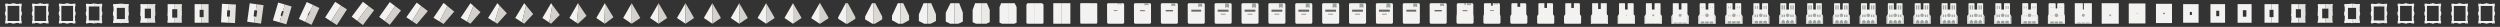 <?xml version="1.0" encoding="utf-8"?>
<!-- Generator: Adobe Illustrator 16.0.0, SVG Export Plug-In . SVG Version: 6.00 Build 0)  -->
<!DOCTYPE svg PUBLIC "-//W3C//DTD SVG 1.1//EN" "http://www.w3.org/Graphics/SVG/1.1/DTD/svg11.dtd">
<svg version="1.1" id="Calque_1" xmlns="http://www.w3.org/2000/svg" xmlns:xlink="http://www.w3.org/1999/xlink" x="0px" y="0px"
	 width="9021px" height="97px" viewBox="0 0 9021 97" enable-background="new 0 0 9021 97" xml:space="preserve">
<rect x="0" y="0" width="9021" height="97" fill="#333333" stroke="none"/>
<g>
	<g id="Cover_71_">
		<g>
			<polygon fill="#F3F2F1" points="7741.576,12.405 7681.41,12.405 7681.424,58.115 7681.41,84.7 7741.576,84.7 7741.59,58.115
				"/>
		</g>
	</g>
</g>
<g>
	<g id="Cover_74_">
		<g>
			<polygon fill="#F3F2F1" points="7645.334,11.545 7583.666,11.545 7583.681,58.396 7583.666,85.645 7645.334,85.645
				7645.346,58.396 			"/>
		</g>
	</g>
</g>
<g>
</g>
<g>
	<g id="Cover_2_">
		<g>
			<path fill="#F3F2F1" d="M3959.304,16.139c0.029-4.014-0.616-4.764-4.75-4.75l-52.135-0.014c-3.669,0-4.753,0.139-4.75,4.75
				l0.294,64.598c-0.025,4.34,1.1,4.59,4.75,4.749l51.878-0.019c3.847-0.016,4.742-1.767,4.75-4.749L3959.304,16.139z"/>
		</g>
	</g>
</g>
<g>
</g>
<g>
	<g id="Cover_10_">
		<g>
			<path fill="#F3F2F1" d="M4056.304,16.264c0-2.623-2.126-4.75-4.75-4.75l-52.135-0.014c-2.623,0-4.75,2.127-4.75,4.75
				l0.294,64.598c0,2.622,2.127,4.749,4.75,4.749l51.878-0.019c2.624,0,4.75-2.127,4.75-4.749L4056.304,16.264z"/>
		</g>
	</g>
</g>
<g>
</g>
<g>
	<g id="Cover_8_">
		<g>
			<path fill="#F3F2F1" d="M4153.304,16.264c0-2.623-2.126-4.75-4.75-4.75l-52.135-0.014c-2.623,0-4.75,2.127-4.75,4.75
				l0.294,64.598c0,2.622,2.127,4.749,4.75,4.749l51.878-0.019c2.624,0,4.75-2.127,4.75-4.749L4153.304,16.264z"/>
		</g>
	</g>
</g>
<g>
</g>
<g>
	<g id="Cover_6_">
		<g>
			<path fill="#F3F2F1" d="M4250.304,16.264c0-2.623-2.126-4.75-4.75-4.75l-52.135-0.014c-2.623,0-4.75,2.127-4.75,4.75
				l0.294,64.598c0,2.622,2.127,4.749,4.75,4.749l51.878-0.019c2.624,0,4.75-2.127,4.75-4.749L4250.304,16.264z"/>
		</g>
	</g>
</g>
<g>
</g>
<g>
	<g id="Cover_3_">
		<g>
			<path fill="#F3F2F1" d="M4347.304,16.264c0-2.623-2.126-4.75-4.75-4.75l-52.135-0.014c-2.623,0-4.75,2.127-4.75,4.75
				l0.294,64.598c0,2.622,2.127,4.749,4.75,4.749l51.878-0.019c2.624,0,4.75-2.127,4.75-4.749L4347.304,16.264z"/>
		</g>
	</g>
</g>
<g>
	<path fill="#F3F2F1" d="M270.963,80.127c0.201-0.133,0.394-0.287,0.571-0.465c1.38-1.379,1.38-3.615,0-4.992
		c-0.388-0.389-0.845-0.664-1.329-0.834c0.591-1.982,1.678-7.295-0.479-14.965c1.322-0.225,2.33-1.373,2.33-2.76
		c0-0.844-0.373-1.6-0.963-2.113c1.355-1.01,2.288-3.102,2.288-5.52c0-2.416-0.933-4.507-2.288-5.518
		c0.59-0.515,0.963-1.27,0.963-2.112c0-1.386-1.007-2.534-2.33-2.761c1.912-6.801,1.276-11.748,0.694-14.163
		c0.405-0.171,0.784-0.419,1.114-0.75c1.38-1.379,1.38-3.615,0-4.994c-0.176-0.178-0.369-0.333-0.571-0.464
		c0.313-0.148,0.612-0.354,0.878-0.619c1.107-1.106,1.207-2.801,0.223-3.785c-0.983-0.984-2.68-0.885-3.785,0.221
		c-0.264,0.265-0.47,0.563-0.618,0.878c-0.133-0.203-0.288-0.395-0.465-0.573c-1.378-1.378-3.615-1.378-4.993,0
		c-0.252,0.252-0.454,0.533-0.615,0.832c-1.436-0.513-4.521-1.226-8.852-0.14c-0.416-1.033-1.422-1.763-2.602-1.763
		c-0.845,0-1.598,0.372-2.113,0.961c-1.014-1.355-3.104-2.286-5.521-2.286c-2.417,0-4.507,0.931-5.519,2.286
		c-0.513-0.588-1.27-0.96-2.112-0.96c-1.18,0-2.188,0.73-2.602,1.763c-4.335-1.084-7.417-0.373-8.854,0.14
		c-0.159-0.298-0.363-0.58-0.615-0.832c-1.379-1.379-3.615-1.379-4.994,0c-0.178,0.178-0.333,0.37-0.463,0.572
		c-0.148-0.314-0.355-0.613-0.618-0.878c-1.106-1.106-2.801-1.205-3.786-0.221c-0.984,0.985-0.884,2.68,0.222,3.785
		c0.264,0.266,0.563,0.471,0.878,0.619c-0.204,0.133-0.396,0.287-0.574,0.465c-1.378,1.378-1.378,3.615,0,4.994
		c0.331,0.33,0.709,0.58,1.115,0.751c-0.581,2.417-1.218,7.362,0.695,14.162c-1.322,0.227-2.33,1.374-2.33,2.76
		c0,0.844,0.372,1.598,0.961,2.112c-1.357,1.011-2.287,3.103-2.287,5.518c0,2.417,0.931,4.507,2.287,5.519
		c-0.588,0.514-0.961,1.27-0.961,2.113c0,1.387,1.006,2.535,2.33,2.76c-2.159,7.672-1.071,12.982-0.48,14.967
		c-0.484,0.168-0.941,0.445-1.33,0.832c-1.378,1.377-1.378,3.615,0,4.992c0.178,0.178,0.371,0.332,0.573,0.465
		c-0.314,0.148-0.613,0.355-0.878,0.619c-1.106,1.105-1.206,2.801-0.222,3.783c0.984,0.986,2.679,0.885,3.786-0.221
		c0.264-0.264,0.47-0.562,0.618-0.877c0.132,0.201,0.287,0.395,0.464,0.57c1.378,1.379,3.615,1.379,4.994,0
		c0.463-0.461,0.767-1.021,0.917-1.613c1.543,0.496,4.5,1.053,8.55,0.037c0.414,1.035,1.421,1.766,2.602,1.766
		c0.842,0,1.598-0.373,2.112-0.961c1.012,1.355,3.103,2.285,5.518,2.285c2.418,0,4.508-0.93,5.52-2.285
		c0.514,0.59,1.27,0.961,2.112,0.961c1.181,0,2.188-0.729,2.603-1.764c4.051,1.014,7.008,0.459,8.55-0.037
		c0.151,0.592,0.456,1.15,0.919,1.613c1.377,1.379,3.613,1.379,4.992,0c0.178-0.178,0.332-0.369,0.464-0.572
		c0.149,0.314,0.354,0.613,0.618,0.879c1.106,1.105,2.802,1.205,3.785,0.221c0.984-0.984,0.885-2.678-0.222-3.783
		C271.575,80.479,271.277,80.273,270.963,80.127z M263.715,75.85h-42.33V21.274h42.33V75.85L263.715,75.85z"/>
</g>
<g>
	<path fill="#F3F2F1" d="M173.963,80.127c0.201-0.133,0.394-0.287,0.571-0.465c1.38-1.379,1.38-3.615,0-4.992
		c-0.388-0.389-0.845-0.664-1.329-0.834c0.591-1.982,1.678-7.295-0.479-14.965c1.322-0.225,2.33-1.373,2.33-2.76
		c0-0.844-0.373-1.6-0.963-2.113c1.355-1.01,2.288-3.102,2.288-5.52c0-2.416-0.933-4.507-2.288-5.518
		c0.59-0.515,0.963-1.27,0.963-2.112c0-1.386-1.007-2.534-2.33-2.761c1.912-6.801,1.276-11.748,0.694-14.163
		c0.405-0.171,0.784-0.419,1.114-0.75c1.38-1.379,1.38-3.615,0-4.994c-0.176-0.178-0.369-0.333-0.571-0.464
		c0.313-0.148,0.612-0.354,0.878-0.619c1.107-1.106,1.207-2.801,0.223-3.785c-0.983-0.984-2.68-0.885-3.785,0.221
		c-0.264,0.265-0.47,0.563-0.618,0.878c-0.133-0.203-0.288-0.395-0.465-0.573c-1.378-1.378-3.615-1.378-4.993,0
		c-0.252,0.252-0.454,0.533-0.615,0.832c-1.436-0.513-4.521-1.226-8.852-0.14c-0.416-1.033-1.422-1.763-2.602-1.763
		c-0.845,0-1.598,0.372-2.113,0.961c-1.014-1.355-3.104-2.286-5.521-2.286c-2.417,0-4.507,0.931-5.519,2.286
		c-0.513-0.588-1.27-0.96-2.112-0.96c-1.18,0-2.188,0.73-2.602,1.763c-4.335-1.084-7.417-0.373-8.854,0.14
		c-0.159-0.298-0.363-0.58-0.615-0.832c-1.379-1.379-3.615-1.379-4.994,0c-0.178,0.178-0.333,0.37-0.463,0.572
		c-0.148-0.314-0.355-0.613-0.618-0.878c-1.106-1.106-2.801-1.205-3.786-0.221c-0.984,0.985-0.884,2.68,0.222,3.785
		c0.264,0.266,0.563,0.471,0.878,0.619c-0.204,0.133-0.396,0.287-0.574,0.465c-1.378,1.378-1.378,3.615,0,4.994
		c0.331,0.33,0.709,0.58,1.115,0.751c-0.581,2.417-1.218,7.362,0.695,14.162c-1.322,0.227-2.33,1.374-2.33,2.76
		c0,0.844,0.372,1.598,0.961,2.112c-1.357,1.011-2.287,3.103-2.287,5.518c0,2.417,0.931,4.507,2.287,5.519
		c-0.588,0.514-0.961,1.27-0.961,2.113c0,1.387,1.006,2.535,2.33,2.76c-2.159,7.672-1.071,12.982-0.48,14.967
		c-0.484,0.168-0.941,0.445-1.33,0.832c-1.378,1.377-1.378,3.615,0,4.992c0.178,0.178,0.371,0.332,0.573,0.465
		c-0.314,0.148-0.613,0.355-0.878,0.619c-1.106,1.105-1.206,2.801-0.222,3.783c0.984,0.986,2.679,0.885,3.786-0.221
		c0.264-0.264,0.47-0.562,0.618-0.877c0.132,0.201,0.287,0.395,0.464,0.57c1.378,1.379,3.615,1.379,4.994,0
		c0.463-0.461,0.767-1.021,0.917-1.613c1.543,0.496,4.5,1.053,8.55,0.037c0.414,1.035,1.421,1.766,2.602,1.766
		c0.842,0,1.598-0.373,2.112-0.961c1.012,1.355,3.103,2.285,5.518,2.285c2.418,0,4.508-0.93,5.52-2.285
		c0.514,0.59,1.27,0.961,2.112,0.961c1.181,0,2.188-0.729,2.603-1.764c4.051,1.014,7.008,0.459,8.55-0.037
		c0.151,0.592,0.456,1.15,0.919,1.613c1.377,1.379,3.613,1.379,4.992,0c0.178-0.178,0.332-0.369,0.464-0.572
		c0.149,0.314,0.354,0.613,0.618,0.879c1.106,1.105,2.802,1.205,3.785,0.221c0.984-0.984,0.885-2.678-0.222-3.783
		C174.575,80.479,174.277,80.273,173.963,80.127z M166.715,75.85h-42.33V21.274h42.33V75.85L166.715,75.85z"/>
</g>
<g>
	<path fill="#F3F2F1" d="M76.963,80.127c0.201-0.133,0.394-0.287,0.571-0.465c1.38-1.379,1.38-3.615,0-4.992
		c-0.388-0.389-0.845-0.664-1.329-0.834c0.591-1.982,1.678-7.295-0.479-14.965c1.322-0.225,2.33-1.373,2.33-2.76
		c0-0.844-0.373-1.6-0.963-2.113c1.355-1.01,2.288-3.102,2.288-5.52c0-2.416-0.933-4.507-2.288-5.518
		c0.59-0.515,0.963-1.27,0.963-2.112c0-1.386-1.007-2.534-2.33-2.761c1.912-6.801,1.276-11.748,0.694-14.163
		c0.405-0.171,0.784-0.419,1.114-0.75c1.38-1.379,1.38-3.615,0-4.994c-0.176-0.178-0.369-0.333-0.571-0.464
		c0.313-0.148,0.612-0.354,0.878-0.619c1.107-1.106,1.207-2.801,0.223-3.785c-0.983-0.984-2.68-0.885-3.785,0.221
		c-0.264,0.265-0.47,0.563-0.618,0.878c-0.133-0.203-0.288-0.395-0.465-0.573c-1.378-1.378-3.615-1.378-4.993,0
		c-0.252,0.252-0.454,0.533-0.615,0.832c-1.436-0.513-4.521-1.226-8.852-0.14c-0.416-1.033-1.422-1.763-2.602-1.763
		c-0.845,0-1.598,0.372-2.113,0.961c-1.014-1.355-3.104-2.286-5.521-2.286c-2.417,0-4.507,0.931-5.519,2.286
		c-0.513-0.588-1.27-0.96-2.112-0.96c-1.18,0-2.188,0.73-2.602,1.763c-4.335-1.084-7.417-0.373-8.854,0.14
		c-0.159-0.298-0.363-0.58-0.615-0.832c-1.379-1.379-3.615-1.379-4.994,0c-0.178,0.178-0.333,0.37-0.463,0.572
		c-0.148-0.314-0.355-0.613-0.618-0.878c-1.106-1.106-2.801-1.205-3.786-0.221c-0.984,0.985-0.884,2.68,0.222,3.785
		c0.264,0.266,0.563,0.471,0.878,0.619c-0.204,0.133-0.396,0.287-0.574,0.465c-1.378,1.378-1.378,3.615,0,4.994
		c0.331,0.33,0.709,0.58,1.115,0.751c-0.581,2.417-1.218,7.362,0.695,14.162c-1.322,0.227-2.33,1.374-2.33,2.76
		c0,0.844,0.372,1.598,0.961,2.112c-1.357,1.011-2.287,3.103-2.287,5.517c0,2.418,0.931,4.508,2.287,5.52
		c-0.588,0.514-0.961,1.27-0.961,2.113c0,1.387,1.006,2.535,2.33,2.76c-2.159,7.672-1.071,12.982-0.48,14.967
		c-0.484,0.168-0.941,0.445-1.33,0.832c-1.378,1.377-1.378,3.615,0,4.992c0.178,0.178,0.371,0.332,0.573,0.465
		c-0.314,0.148-0.613,0.355-0.878,0.619c-1.106,1.105-1.206,2.801-0.222,3.783c0.984,0.986,2.679,0.885,3.786-0.221
		c0.264-0.264,0.47-0.562,0.618-0.877c0.132,0.201,0.287,0.395,0.464,0.57c1.378,1.379,3.615,1.379,4.994,0
		c0.463-0.461,0.767-1.021,0.917-1.613c1.543,0.496,4.5,1.053,8.55,0.037c0.414,1.035,1.421,1.766,2.602,1.766
		c0.842,0,1.598-0.373,2.112-0.961c1.012,1.355,3.103,2.285,5.518,2.285c2.418,0,4.508-0.93,5.52-2.285
		c0.514,0.59,1.27,0.961,2.112,0.961c1.181,0,2.188-0.729,2.603-1.764c4.051,1.014,7.008,0.459,8.55-0.037
		c0.151,0.592,0.456,1.15,0.919,1.613c1.377,1.379,3.613,1.379,4.992,0c0.178-0.178,0.332-0.369,0.464-0.572
		c0.149,0.314,0.354,0.613,0.618,0.879c1.106,1.105,2.802,1.205,3.785,0.221c0.984-0.984,0.885-2.678-0.222-3.783
		C77.575,80.479,77.277,80.273,76.963,80.127z M69.715,75.85h-42.33V21.274h42.33V75.85L69.715,75.85z"/>
</g>
<g>
	<path fill="#F3F2F1" d="M8806.963,80.127c0.201-0.133,0.394-0.287,0.571-0.465c1.38-1.379,1.38-3.615,0-4.992
		c-0.388-0.389-0.845-0.664-1.329-0.834c0.591-1.982,1.678-7.295-0.479-14.965c1.322-0.225,2.33-1.373,2.33-2.76
		c0-0.844-0.373-1.6-0.963-2.113c1.355-1.01,2.287-3.102,2.287-5.52c0-2.416-0.932-4.508-2.287-5.518
		c0.59-0.516,0.963-1.27,0.963-2.113c0-1.385-1.008-2.533-2.33-2.76c1.912-6.801,1.276-11.748,0.693-14.164
		c0.406-0.17,0.785-0.419,1.115-0.749c1.381-1.38,1.381-3.614,0-4.994c-0.176-0.178-0.369-0.333-0.571-0.464
		c0.313-0.148,0.612-0.354,0.878-0.619c1.107-1.105,1.207-2.801,0.223-3.785s-2.68-0.885-3.785,0.221
		c-0.264,0.265-0.47,0.563-0.619,0.878c-0.133-0.203-0.287-0.396-0.465-0.573c-1.377-1.378-3.615-1.378-4.992,0
		c-0.252,0.252-0.453,0.533-0.615,0.832c-1.436-0.512-4.521-1.225-8.852-0.14c-0.416-1.032-1.422-1.763-2.602-1.763
		c-0.845,0-1.598,0.371-2.113,0.961c-1.014-1.355-3.104-2.287-5.521-2.287s-4.508,0.932-5.52,2.287
		c-0.513-0.589-1.27-0.961-2.111-0.961c-1.18,0-2.188,0.73-2.602,1.764c-4.335-1.084-7.418-0.373-8.854,0.14
		c-0.159-0.298-0.363-0.58-0.615-0.831c-1.379-1.379-3.614-1.379-4.994,0c-0.178,0.178-0.332,0.369-0.463,0.572
		c-0.148-0.314-0.355-0.613-0.619-0.879c-1.105-1.105-2.801-1.205-3.785-0.221c-0.983,0.985-0.883,2.68,0.223,3.785
		c0.264,0.266,0.562,0.471,0.878,0.619c-0.204,0.133-0.396,0.287-0.574,0.465c-1.378,1.379-1.378,3.615,0,4.994
		c0.331,0.33,0.71,0.58,1.114,0.752c-0.58,2.416-1.219,7.361,0.695,14.162c-1.322,0.227-2.33,1.373-2.33,2.76
		c0,0.844,0.371,1.598,0.961,2.111c-1.357,1.012-2.286,3.104-2.286,5.518c0,2.418,0.931,4.508,2.286,5.52
		c-0.588,0.514-0.961,1.27-0.961,2.113c0,1.387,1.006,2.535,2.33,2.76c-2.158,7.672-1.071,12.982-0.48,14.967
		c-0.484,0.168-0.941,0.445-1.329,0.832c-1.378,1.377-1.378,3.615,0,4.992c0.178,0.178,0.37,0.332,0.573,0.465
		c-0.314,0.148-0.613,0.355-0.879,0.619c-1.105,1.105-1.205,2.801-0.222,3.783c0.983,0.986,2.679,0.885,3.786-0.221
		c0.264-0.264,0.469-0.562,0.617-0.877c0.133,0.201,0.287,0.395,0.465,0.57c1.379,1.379,3.615,1.379,4.994,0
		c0.463-0.461,0.767-1.021,0.918-1.613c1.543,0.496,4.499,1.053,8.549,0.037c0.414,1.035,1.422,1.766,2.602,1.766
		c0.844,0,1.6-0.373,2.113-0.961c1.012,1.355,3.102,2.285,5.518,2.285c2.418,0,4.508-0.93,5.52-2.285
		c0.514,0.59,1.27,0.961,2.111,0.961c1.182,0,2.189-0.729,2.604-1.764c4.051,1.014,7.008,0.459,8.55-0.037
		c0.151,0.592,0.456,1.15,0.919,1.613c1.377,1.379,3.613,1.379,4.992,0c0.178-0.178,0.332-0.369,0.464-0.572
		c0.149,0.314,0.354,0.613,0.618,0.879c1.105,1.105,2.801,1.205,3.785,0.221s0.885-2.678-0.222-3.783
		C8807.575,80.479,8807.277,80.273,8806.963,80.127z M8799.715,75.85h-42.33V21.273h42.33V75.85L8799.715,75.85z"/>
</g>
<g>
	<path fill="#F3F2F1" d="M8903.963,80.17c0.201-0.133,0.394-0.287,0.571-0.465c1.38-1.379,1.38-3.615,0-4.992
		c-0.388-0.389-0.845-0.664-1.329-0.834c0.591-1.982,1.678-7.295-0.479-14.965c1.322-0.225,2.33-1.373,2.33-2.76
		c0-0.844-0.373-1.6-0.963-2.113c1.355-1.01,2.287-3.102,2.287-5.52c0-2.416-0.932-4.508-2.287-5.518
		c0.59-0.516,0.963-1.27,0.963-2.113c0-1.385-1.008-2.533-2.33-2.76c1.912-6.801,1.276-11.748,0.693-14.164
		c0.406-0.17,0.785-0.419,1.115-0.749c1.381-1.38,1.381-3.614,0-4.994c-0.176-0.178-0.369-0.333-0.571-0.464
		c0.313-0.148,0.612-0.354,0.878-0.619c1.107-1.105,1.207-2.801,0.223-3.785s-2.68-0.885-3.785,0.221
		c-0.264,0.265-0.47,0.563-0.619,0.878c-0.133-0.203-0.287-0.396-0.465-0.573c-1.377-1.378-3.615-1.378-4.992,0
		c-0.252,0.252-0.453,0.533-0.615,0.832c-1.436-0.512-4.521-1.225-8.852-0.14c-0.416-1.032-1.422-1.763-2.602-1.763
		c-0.845,0-1.598,0.371-2.113,0.961c-1.014-1.355-3.104-2.287-5.521-2.287s-4.508,0.932-5.52,2.287
		c-0.513-0.589-1.27-0.961-2.111-0.961c-1.18,0-2.188,0.73-2.602,1.764c-4.335-1.084-7.418-0.373-8.854,0.14
		c-0.159-0.298-0.363-0.58-0.615-0.831c-1.379-1.379-3.614-1.379-4.994,0c-0.178,0.178-0.332,0.369-0.463,0.572
		c-0.148-0.314-0.355-0.613-0.619-0.879c-1.105-1.105-2.801-1.205-3.785-0.221c-0.983,0.985-0.883,2.68,0.223,3.785
		c0.264,0.266,0.562,0.471,0.878,0.619c-0.204,0.133-0.396,0.287-0.574,0.465c-1.378,1.379-1.378,3.615,0,4.994
		c0.331,0.33,0.71,0.58,1.114,0.752c-0.58,2.416-1.219,7.361,0.695,14.162c-1.322,0.227-2.33,1.373-2.33,2.76
		c0,0.844,0.371,1.598,0.961,2.111c-1.357,1.012-2.286,3.104-2.286,5.518c0,2.418,0.931,4.508,2.286,5.52
		c-0.588,0.514-0.961,1.27-0.961,2.113c0,1.387,1.006,2.535,2.33,2.76c-2.158,7.672-1.071,12.982-0.48,14.967
		c-0.484,0.168-0.941,0.445-1.329,0.832c-1.378,1.377-1.378,3.615,0,4.992c0.178,0.178,0.37,0.332,0.573,0.465
		c-0.314,0.148-0.613,0.355-0.879,0.619c-1.105,1.105-1.205,2.801-0.222,3.783c0.983,0.986,2.679,0.885,3.786-0.221
		c0.264-0.264,0.469-0.562,0.617-0.877c0.133,0.201,0.287,0.395,0.465,0.57c1.379,1.379,3.615,1.379,4.994,0
		c0.463-0.461,0.767-1.021,0.918-1.613c1.543,0.496,4.499,1.053,8.549,0.037c0.414,1.035,1.422,1.766,2.602,1.766
		c0.844,0,1.6-0.373,2.113-0.961c1.012,1.355,3.102,2.285,5.518,2.285c2.418,0,4.508-0.93,5.52-2.285
		c0.514,0.59,1.27,0.961,2.111,0.961c1.182,0,2.189-0.729,2.604-1.764c4.051,1.014,7.008,0.459,8.55-0.037
		c0.151,0.592,0.456,1.15,0.919,1.613c1.377,1.379,3.613,1.379,4.992,0c0.178-0.178,0.332-0.369,0.464-0.572
		c0.149,0.314,0.354,0.613,0.618,0.879c1.105,1.105,2.801,1.205,3.785,0.221s0.885-2.678-0.222-3.783
		C8904.575,80.521,8904.277,80.316,8903.963,80.17z M8896.715,75.893h-42.33V21.316h42.33V75.893L8896.715,75.893z"/>
</g>
<g>
	<path fill="#F3F2F1" d="M9000.963,80.17c0.201-0.133,0.394-0.287,0.571-0.465c1.38-1.379,1.38-3.615,0-4.992
		c-0.388-0.389-0.845-0.664-1.329-0.834c0.591-1.982,1.678-7.295-0.479-14.965c1.322-0.225,2.33-1.373,2.33-2.76
		c0-0.844-0.373-1.6-0.963-2.113c1.355-1.01,2.287-3.102,2.287-5.52c0-2.416-0.932-4.508-2.287-5.518
		c0.59-0.516,0.963-1.27,0.963-2.113c0-1.385-1.008-2.533-2.33-2.76c1.912-6.801,1.276-11.748,0.693-14.164
		c0.406-0.17,0.785-0.419,1.115-0.749c1.381-1.38,1.381-3.614,0-4.994c-0.176-0.178-0.369-0.333-0.571-0.464
		c0.313-0.148,0.612-0.354,0.878-0.619c1.107-1.105,1.207-2.801,0.223-3.785s-2.68-0.885-3.785,0.221
		c-0.264,0.265-0.47,0.563-0.619,0.878c-0.133-0.203-0.287-0.396-0.465-0.573c-1.377-1.378-3.615-1.378-4.992,0
		c-0.252,0.252-0.453,0.533-0.615,0.832c-1.436-0.512-4.521-1.225-8.852-0.14c-0.416-1.032-1.422-1.763-2.602-1.763
		c-0.845,0-1.598,0.371-2.113,0.961c-1.014-1.355-3.104-2.287-5.521-2.287s-4.508,0.932-5.52,2.287
		c-0.513-0.589-1.27-0.961-2.111-0.961c-1.18,0-2.188,0.73-2.602,1.764c-4.335-1.084-7.418-0.373-8.854,0.14
		c-0.159-0.298-0.363-0.58-0.615-0.831c-1.379-1.379-3.614-1.379-4.994,0c-0.178,0.178-0.332,0.369-0.463,0.572
		c-0.148-0.314-0.355-0.613-0.619-0.879c-1.105-1.105-2.801-1.205-3.785-0.221c-0.983,0.985-0.883,2.68,0.223,3.785
		c0.264,0.266,0.562,0.471,0.878,0.619c-0.204,0.133-0.396,0.287-0.574,0.465c-1.378,1.379-1.378,3.615,0,4.994
		c0.331,0.33,0.71,0.58,1.114,0.752c-0.58,2.416-1.219,7.361,0.695,14.162c-1.322,0.227-2.33,1.373-2.33,2.76
		c0,0.844,0.371,1.598,0.961,2.111c-1.357,1.012-2.286,3.104-2.286,5.518c0,2.418,0.931,4.508,2.286,5.52
		c-0.588,0.514-0.961,1.27-0.961,2.113c0,1.387,1.006,2.535,2.33,2.76c-2.158,7.672-1.071,12.982-0.48,14.967
		c-0.484,0.168-0.941,0.445-1.329,0.832c-1.378,1.377-1.378,3.615,0,4.992c0.178,0.178,0.37,0.332,0.573,0.465
		c-0.314,0.148-0.613,0.355-0.879,0.619c-1.105,1.105-1.205,2.801-0.222,3.783c0.983,0.986,2.679,0.885,3.786-0.221
		c0.264-0.264,0.469-0.562,0.617-0.877c0.133,0.201,0.287,0.395,0.465,0.57c1.379,1.379,3.615,1.379,4.994,0
		c0.463-0.461,0.767-1.021,0.918-1.613c1.543,0.496,4.499,1.053,8.549,0.037c0.414,1.035,1.422,1.766,2.602,1.766
		c0.844,0,1.6-0.373,2.113-0.961c1.012,1.355,3.102,2.285,5.518,2.285c2.418,0,4.508-0.93,5.52-2.285
		c0.514,0.59,1.27,0.961,2.111,0.961c1.182,0,2.189-0.729,2.604-1.764c4.051,1.014,7.008,0.459,8.55-0.037
		c0.151,0.592,0.456,1.15,0.919,1.613c1.377,1.379,3.613,1.379,4.992,0c0.178-0.178,0.332-0.369,0.464-0.572
		c0.149,0.314,0.354,0.613,0.618,0.879c1.105,1.105,2.801,1.205,3.785,0.221s0.885-2.678-0.222-3.783
		C9001.575,80.521,9001.277,80.316,9000.963,80.17z M8993.715,75.893h-42.33V21.316h42.33V75.893L8993.715,75.893z"/>
</g>
<g>
</g>
<g>
	<g>
		<polygon fill="#F3F2F1" points="2248.666,64.922 2279.484,85.582 2279.484,11.514 		"/>
		<polygon fill="#D4D1CC" points="2307.666,60.133 2301.369,48.824 2279.484,11.514 2279.484,85.582 2307.666,66.707
			2310.333,64.922 		"/>
	</g>
</g>
<g>
	<g>
		<polygon fill="#F3F2F1" points="2345.666,64.922 2376.484,85.582 2376.484,11.514 		"/>
		<polygon fill="#D4D1CC" points="2404.666,60.133 2398.369,48.824 2376.484,11.514 2376.484,85.582 2404.666,66.707
			2407.333,64.922 		"/>
	</g>
</g>
<g>
	<g>
		<polygon fill="#F3F2F1" points="2442.666,64.922 2473.484,85.582 2473.484,11.514 		"/>
		<polygon fill="#D4D1CC" points="2501.666,60.133 2495.369,48.824 2473.484,11.514 2473.484,85.582 2501.666,66.707
			2504.333,64.922 		"/>
	</g>
</g>
<g>
	<g>
		<polygon fill="#F3F2F1" points="2539.666,64.922 2570.484,85.582 2570.484,11.514 		"/>
		<polygon fill="#D4D1CC" points="2598.666,60.133 2592.369,48.824 2570.484,11.514 2570.484,85.582 2598.666,66.707
			2601.333,64.922 		"/>
	</g>
</g>
<g>
	<g>
		<polygon fill="#F3F2F1" points="2636.666,64.922 2667.484,85.582 2667.484,11.514 		"/>
		<polygon fill="#D4D1CC" points="2695.666,60.133 2689.369,48.824 2667.484,11.514 2667.484,85.582 2695.666,66.707
			2698.333,64.922 		"/>
	</g>
</g>
<g>
	<g>
		<polygon fill="#F3F2F1" points="2733.666,64.923 2764.484,85.583 2764.484,11.515 		"/>
		<polygon fill="#D4D1CC" points="2792.666,60.134 2786.369,48.825 2764.484,11.515 2764.484,85.583 2792.666,66.708
			2795.333,64.923 		"/>
	</g>
</g>
<g>
	<g>
		<polygon fill="#F3F2F1" points="2830.666,64.923 2861.484,85.583 2861.484,11.515 		"/>
		<polygon fill="#D4D1CC" points="2889.666,60.134 2883.369,48.825 2861.484,11.515 2861.484,85.583 2889.666,66.708
			2892.333,64.923 		"/>
	</g>
</g>
<g>
	<g>
		<polygon fill="#F3F2F1" points="2927.666,65.922 2957.703,85.594 2958.484,85.582 2958.484,11.514 2957.594,11.516
			2927.666,63.781 		"/>
		<polygon fill="#D4D1CC" points="2959.312,11.5 2958.484,11.514 2958.484,85.582 2959.219,85.578 2989.333,65.922 2989.333,63.469
					"/>
	</g>
</g>
<g>
	<g>
		<polygon fill="#F3F2F1" points="3024.666,67.922 3052.703,85.594 3055.484,85.582 3055.484,11.514 3051.594,11.516
			3024.666,61.781 		"/>
		<polygon fill="#D4D1CC" points="3059.312,11.5 3055.484,11.514 3055.484,85.582 3058.219,85.578 3086.333,67.922 3086.333,61.469
					"/>
	</g>
</g>
<g>
	<g>
		<polygon fill="#F3F2F1" points="3121.666,69.922 3147.688,85.578 3152.484,85.582 3152.484,11.514 3146.594,11.516
			3121.666,59.781 		"/>
		<polygon fill="#DCD9D5" points="3158.312,11.5 3152.484,11.514 3152.484,85.582 3157.219,85.578 3183.333,69.922 3183.333,59.469
					"/>
	</g>
</g>
<g>
	<g>
		<polygon fill="#F3F2F1" points="3218.666,72.921 3241.688,85.577 3249.484,85.581 3249.484,11.514 3239.594,11.516
			3218.666,56.78 		"/>
		<polygon fill="#E4E2DE" points="3259.234,11.5 3249.484,11.514 3249.484,85.581 3257.219,85.577 3280.333,72.921 3280.333,56.468
					"/>
	</g>
</g>
<g>
	<g>
		<polygon fill="#F3F2F1" points="3315.666,75.921 3334.688,85.577 3346.484,85.581 3346.484,11.514 3332.594,11.516
			3315.666,51.78 		"/>
		<polygon fill="#E4E2DE" points="3360.234,11.5 3346.484,11.514 3346.484,85.581 3358.219,85.577 3377.333,75.921 3377.333,51.468
					"/>
	</g>
</g>
<g>
	<g>
		<polygon fill="#F3F2F1" points="3412.666,77.921 3428.688,85.577 3443.484,85.581 3443.484,11.514 3429.594,11.516
			3412.666,45.78 		"/>
		<polygon fill="#EBEAE8" points="3461.234,11.5 3443.484,11.514 3443.484,85.581 3458.219,85.577 3474.333,77.921 3474.333,45.468
					"/>
	</g>
</g>
<g>
	<g>
		<polygon fill="#F3F2F1" points="3509.666,79.921 3521.688,85.577 3540.484,85.581 3540.484,11.514 3518.594,11.516
			3509.666,35.78 		"/>
		<polygon fill="#EBEAE8" points="3561.234,11.5 3540.484,11.514 3540.484,85.581 3559.219,85.577 3571.333,79.921 3571.333,35.468
					"/>
	</g>
</g>
<g>
	<g>
		<polygon fill="#F3F2F1" points="3606.666,81.921 3615.688,85.577 3637.484,85.581 3637.484,11.514 3612.594,11.516
			3606.666,25.78 		"/>
		<polygon fill="#F3F2F1" points="3661.234,11.5 3637.484,11.514 3637.484,85.581 3660.219,85.577 3668.333,81.921 3668.333,25.468
					"/>
	</g>
</g>
<g>
	<g>
		<polygon fill="#F3F2F1" points="3703.666,83.921 3708.688,85.577 3734.484,85.581 3734.484,11.514 3707.594,11.516
			3703.666,16.78 		"/>
		<polygon fill="#F3F2F1" points="3760.234,11.5 3734.484,11.514 3734.484,85.581 3761.219,85.577 3765.333,83.921 3765.333,16.468
					"/>
	</g>
</g>
<g>
	<g>
		<rect x="3800.666" y="11.515" fill="#F3F2F1" width="30.818" height="74.067"/>
		<rect x="3831.484" y="11.514" fill="#F3F2F1" width="30.849" height="74.067"/>
	</g>
</g>
<g>
</g>
<g>
	<rect x="318.385" y="21.295" fill="none" width="21.1" height="54.576"/>
	<path fill="#F3F2F1" d="M320.385,73.871V23.295h19.1V12.464c-2.411,0.004-4.494-0.066-5.503,1.286
		c-0.513-0.589-1.27,0.039-2.112,0.039c-1.18,0-2.188-0.27-2.602,0.764c-4.893-0.646-7.417-0.373-8.854,0.14
		c-0.159-0.298-0.279-0.713-0.615-0.831c-2.174-0.768-3.174-0.486-4.994,0c-0.243,0.065-0.333,0.369-0.463,0.572
		c-0.148-0.314-0.299-0.684-0.618-0.879c-1.567-0.961-1.801-0.205-2.786,0.779c-0.984,0.985-1.219,1.322-0.778,2.785
		c0.108,0.358,0.563,0.471,0.878,0.619c-0.204,0.133-0.485,0.229-0.574,0.465c-0.683,1.797-0.651,2.984,0,4.994
		c0.144,0.444,0.709,0.58,1.115,0.752c-0.581,2.416-1.218,7.361,0.695,14.162c-1.322,0.227-1.606,0.96-1.606,2.347
		c0,0.844-0.352,2.01,0.238,2.524c-1.357,1.012-1.405,2.729-1.405,5.143c0,2.418,0.049,4.883,1.405,5.895
		c-0.588,0.514-0.28,1.387-0.28,2.23c0,1.387,0.325,2.418,1.648,2.643c-1.148,8.232-1.071,12.982-0.48,14.967
		c-0.484,0.168-1.175,0.307-1.33,0.832c-0.714,2.434-0.464,2.809,0,4.992c0.052,0.246,0.371,0.332,0.573,0.465
		c-0.314,0.148-0.613,0.355-0.878,0.619c-1.106,1.105-0.393,1.75,0.591,2.732c0.984,0.986,1.866,1.936,2.972,0.83
		c0.264-0.264,0.47-0.562,0.618-0.877c0.132,0.201,0.229,0.486,0.464,0.57c1.695,0.602,2.191,1.23,3.57-0.148
		c0.463-0.461,2.19-0.873,2.341-1.465c1.543,0.496,4.5,1.053,8.55,0.037c0.414,1.035,1.178,1.178,2.358,1.178
		c0.842,0,1.841,0.215,2.355-0.373c1.01,1.353,3.095,1.245,5.504,1.248V73.871H320.385z"/>
	<path fill="#EBEAE8" d="M339.484,84.5c2.418,0,4.521,0.107,5.533-1.248c0.514,0.59,1.27,0.961,2.112,0.961
		c1.181,0,2.188-0.729,2.603-1.764c4.051,1.014,7.008,0.459,8.55-0.037c0.151,0.592,0.27,1.532,0.919,1.613
		c1.799,0.225,3.424,0.225,4.992,0c0.249-0.035,0.332-0.369,0.464-0.572c0.149,0.314,0.354,0.613,0.618,0.879
		c1.106,1.105,1.241,0.027,2.225-0.957c0.984-0.984,2.445-1.5,1.339-2.605c-0.264-0.27-0.562-0.475-0.876-0.621
		c0.201-0.133,0.575-0.214,0.571-0.465c-0.034-2.434-0.159-2.809,0-4.992c0.04-0.548-0.845-0.664-1.329-0.834
		c0.591-1.982,1.678-7.295-0.479-14.965c1.322-0.225,1.273-0.881,1.273-2.268c0-0.844,0.684-2.092,0.094-2.605
		c1.355-1.01,1.156-3.102,1.156-5.52c0-2.416,0.199-4.508-1.156-5.518c0.59-0.516,0.828-1.214,0.281-1.857
		c-1.057-1.244-0.325-2.789-1.648-3.016c0.898-8.109,1.276-11.748,0.694-14.164c0.405-0.17,1.029-0.29,1.114-0.749
		c0.34-1.821,0.34-2.946,0-4.994c-0.041-0.247-0.369-0.333-0.571-0.464c0.313-0.148,0.612-0.354,0.878-0.619
		c1.107-1.105,0.143-2.135-0.842-3.119c-0.983-0.984-1.615-1.551-2.721-0.445c-0.264,0.265-0.47,0.563-0.618,0.878
		c-0.133-0.203-0.239-0.465-0.465-0.573c-2.571-1.234-2.821-0.484-4.993,0c-0.348,0.078-0.454,0.533-0.615,0.832
		c-1.436-0.512-4.463-0.441-8.852-0.14c-0.416-1.032-1.432-1.177-2.611-1.177c-0.845,0-1.588-0.215-2.104,0.375
		c-0.561-0.75-4.209-0.938-5.521-1.287c-0.005-0.001,0.005,0.662,0,0.662l-0.016,10.17h19.23v50.576h-19.23"/>
</g>
<g>
</g>
<rect x="415.385" y="21.295" fill="none" width="21.1" height="54.576"/>
<g>
	<polygon fill="#009640" points="436.498,14.937 436.484,14.937 436.484,25.295 	"/>
	<path fill="#F3F2F1" d="M430.981,13.75c-0.513-0.589-1.27,0.039-2.112,0.039c-1.18,0-2.188-0.27-2.602,0.764
		c-4.893-0.646-7.417-0.373-8.854,0.14c-0.159-0.298-0.279,0.287-0.615,0.169c-2.174-0.768-3.174-0.486-4.994,0
		c-0.243,0.065-0.333-0.631-0.463-0.428c-0.148-0.314-0.299,0.316-0.618,0.121c-1.567-0.961-0.801-0.205-1.786,0.779
		c-0.984,0.985-1.219,0.322-0.778,1.785c0.108,0.358-0.437,0.471-0.122,0.619c-0.204,0.133,0.515,0.229,0.426,0.465
		c-0.683,1.797-0.651,1.984,0,3.994c0.144,0.444,0.709,1.58,1.115,1.752c-0.183,2.946-0.329,6.425,0.695,14.162
		c-1.322,0.227-1.606,0.96-1.606,2.347c0,0.844-0.352,2.01,0.238,2.524c-1.357,1.012-1.405,2.729-1.405,5.143
		c0,2.418,0.208,3.583,0.405,5.895c-0.588,0.514,0.72,1.387,0.72,2.23c0,1.387,0.325,2.418,1.648,2.643
		c-1.148,8.232-0.481,12.42-0.48,14.967c-0.484,0.168-1.175,0.307-1.33,0.832c-0.714,2.434-0.464,2.809,0,4.992
		c0.052,0.246-0.629,0.332-0.427,0.465c-0.314,0.148,0.387,0.355,0.122,0.619c-1.106,1.105-0.393,0.75,0.591,1.732
		c0.984,0.986,0.866,1.936,1.972,0.83c0.264-0.264,0.47,0.438,0.618,0.123c0.132,0.201,0.229-0.514,0.464-0.43
		c1.695,0.602,1.633,0.456,3.57-0.148c0.624-0.194,2.19,0.127,2.341-0.465c1.543,0.496,4.18,0.693,8.55,0.037
		c0.414,1.035,1.178,0.178,2.358,0.178c0.842,0,1.841,0.215,2.355-0.373c1.01,1.353,3.095,1.245,5.504,1.248v-1.437V68.871h-15.1
		V28.295h15.1V14.937v-1.473C434.074,13.468,431.99,12.397,430.981,13.75z"/>
	<path fill="#EBEAE8" d="M465.25,48.5c0-2.416-0.625-3.813-1.156-5.518c0.59-0.516,0.828-1.214,0.281-1.857
		c-1.057-1.244,0.675-2.789-0.648-3.016c0.898-8.109,0.276-11.748-0.306-14.164c0.405-0.17,1.029-0.29,1.114-0.749
		c0.34-1.821,0.34-2.946,0-4.994c-0.041-0.247,0.631-0.333,0.429-0.464c0.313-0.148-0.388-0.354-0.122-0.619
		c1.107-1.105,0.143-1.135-0.842-2.119c-0.983-0.984-0.615-1.551-1.721-0.445c-0.264,0.265-0.47-0.437-0.618-0.122
		c-0.133-0.203-0.239,0.535-0.465,0.427c-2.571-1.234-2.821-0.484-4.993,0c-0.348,0.078-0.454-0.467-0.615-0.168
		c-1.436-0.512-4.463-0.441-8.852-0.14c-0.416-1.032-1.432-1.177-2.611-1.177c-0.845,0-1.588-0.215-2.104,0.375
		c-0.561-0.75-4.209,0.062-5.521-0.287c0,0,0-0.012,0-0.015l-0.002,1.488l-0.013,13.358h14.23v40.576h-14.23v13.192V83.5
		c2.418,0,3.787-0.167,5.533-1.248c0.514,0.59,1.27,0.961,2.112,0.961c1.181,0,2.188,0.271,2.603-0.764
		c4.051,1.014,7.008,0.459,8.55-0.037c0.151,0.592,0.27,0.532,0.919,0.613c1.799,0.225,2.424,0.225,3.992,0
		c0.249-0.035,1.332,0.631,1.464,0.428c0.149,0.314,0.354-0.387,0.618-0.121c1.106,1.105,0.241,0.027,1.225-0.957
		c0.984-0.984,0.521-0.417,0.339-1.605c-0.057-0.373,1.438-0.475,1.124-0.621c0.201-0.133-0.425-0.214-0.429-0.465
		c-0.034-2.434-0.159-2.809,0-4.992c0.04-0.548-0.845-0.664-1.329-0.834c0.591-1.982-0.08-7.045-0.479-14.965
		c1.322-0.225,1.273-0.881,1.273-2.268c0-0.844,0.684-2.092,0.094-2.605C465.449,53.01,465.25,50.918,465.25,48.5z"/>
</g>
<g>
</g>
<rect x="512.385" y="21.295" fill="none" width="21.1" height="54.576"/>
<g>
	<path fill="#51C1E2" d="M533.484,14.464c-2.411,0.004-4.494-1.066-5.503,0.286c-0.513-0.589-1.27,0.039-2.112,0.039
		c-0.821,0-1.554-0.121-2.066,0.147h9.681V14.464z"/>
	<path fill="#51C1E2" d="M507.188,83.136C507.179,83.217,507.203,83.212,507.188,83.136L507.188,83.136z"/>
	<path fill="#24B2DA" d="M533.484,82.5"/>
	<polygon fill="#009640" points="533.498,14.937 533.484,14.937 533.484,25.295 	"/>
	<path fill="#009640" d="M508.676,82.063h0.246c-0.042-0.015-0.073-0.024-0.118-0.04C508.756,82.006,508.714,82.027,508.676,82.063z
		"/>
	<path fill="#F3F2F1" d="M533.484,31.295V14.937h-9.681h-9.886c-0.039-0.026-0.072-0.059-0.118-0.075
		c-2.174-0.768-3.174-0.486-4.994,0c-0.243,0.065-0.333-0.631-0.463-0.428c-0.148-0.314-0.413-0.191-0.618,0.121
		c-0.849,1.289,0.199,0.795-0.786,1.779c-0.984,0.985-0.5,0.197-0.778,1.785c-0.064,0.369-0.162,0.232,0.152,0.381
		c-0.204,0.133,0.241,0.467,0.151,0.703c-0.683,1.797,0.38,0.766,0,2.994c-0.079,0.46,0.709,1.58,1.115,1.752
		c-0.183,2.946-1.329,6.425-0.305,14.162c-1.322,0.227-0.606,1.96-0.606,3.347c0,0.844-0.352,2.01,0.238,2.524
		c-1.357,1.012-0.405,1.729-0.405,4.143c0,2.418-0.792,3.583-0.595,5.895c-0.588,0.514,0.72,1.387,0.72,2.23
		c0,1.387,0.325,2.418,1.648,2.643c-1.148,8.232-0.481,12.42-0.48,14.967c-0.484,0.168-1.295,0.285-1.33,0.832
		c-0.151,2.434-0.464,2.809,0,4.992c0.052,0.246-0.629,0.332-0.427,0.465c-0.314,0.148,0.387,0.355,0.122,0.619
		c-1.106,1.105-0.393,0.75,0.591,1.732c0.334,0.335,0.419,0.541,0.438,0.636c0.013-0.113,0.107-0.379,0.534-0.806
		c0.264-0.264,0.47,0.438,0.618,0.123c0.104,0.159,0.188-0.253,0.336-0.39c0.038-0.036,0.08-0.058,0.128-0.04
		c0.044,0.016,0.075,0.025,0.118,0.04c1.378,0.483,1.552,0.425,2.863,0h17.267c1.12,0.482,2.688,0.435,4.432,0.437v-0.437V65.871
		h-11.1V31.295H533.484z"/>
	<path fill="#E4E2DE" d="M560.842,17.119c1.107-1.105,0.611-0.541-0.373-1.525c-0.983-0.984-0.281-1.5-1.189-1.039
		c-0.333,0.169-0.47-0.437-0.618-0.122c-0.133-0.203-0.239,0.535-0.465,0.427c-2.571-1.234-2.821-0.484-4.993,0
		c-0.348,0.078-0.454-0.467-0.615-0.168c-0.828-0.295-2.202-0.061-4.044,0.245h-6.167c-0.345-0.2-0.626-0.343-1.252-0.343
		c-0.845,0-1.588-0.434-2.104,0.156c-0.561-0.75-4.209,0.062-5.521-0.287l-0.002,0.474l-0.013,16.358h11.23v34.576h-11.23v16.192
		V82.5c1.592,0,2.728-0.078,3.818-0.437h20.024c0.378,0.136,1.216,0.566,1.331,0.39c0.149,0.314,0.248-0.068,0.618-0.121
		c1.225-0.176,0.116,0.684,1.1-0.301c0.984-0.984-0.354-0.073-0.536-1.262c-0.057-0.373,0.438-0.475,0.124-0.621
		c0.201-0.133,0.575-0.214,0.571-0.465c-0.034-2.434-0.881-1.75-0.722-3.934c0.04-0.548-0.123-1.723-0.607-1.893
		c0.591-1.982-0.08-7.045-0.479-14.965c1.322-0.225,1.273-0.881,1.273-2.268c0-0.844,0.684-2.092,0.094-2.605
		c1.355-1.01,0.156-3.102,0.156-5.52c0-2.416,0.375-3.813-0.156-5.518c0.59-0.516,0.828-1.214,0.281-1.857
		c-1.057-1.244,0.675-2.789-0.648-3.016c0.898-8.109,0.276-11.748-0.306-14.164c0.405-0.17,0.523-1.291,0.517-1.758
		c-0.031-2.219,0.531-1.938,0.598-3.985c0.008-0.25,0.631-0.333,0.429-0.464C561.277,17.59,560.576,17.385,560.842,17.119z"/>
</g>
<g>
</g>
<rect x="609.385" y="21.295" fill="none" width="21.1" height="54.576"/>
<g>
	<path fill="#24B2DA" d="M656.818,81.172C656.886,81.13,656.903,81.102,656.818,81.172L656.818,81.172z"/>
	<line fill="#24B2DA" x1="630.498" y1="14.937" x2="630.499" y2="14.937"/>
	<path fill="#F3F2F1" d="M608.308,14.937c-0.801-0.247-1.538-0.333-2.502-0.075c-0.243,0.065-0.237-0.314-0.368-0.111
		c-0.148-0.314-0.138-0.188-0.344,0.125c-0.849,1.289,0.829,0.475-0.156,1.459c-0.984,0.985,0.5,0.197,0.222,1.785
		c-0.064,0.369-0.631,0.482-0.316,0.631c-0.203,0.132,0.121,0.576,0.031,0.812c-0.683,1.797,0.349,0.49-0.031,2.719
		c-0.079,0.46-0.28,2.172,0.125,2.344c-0.183,2.946-0.344,4.656,0.062,13.531c-0.531,1.406-0.219,2.145-0.219,3.531
		c0,0.844-0.34,2.236,0.25,2.75c-0.5,1.969-0.469,1.648-0.469,4.062c0,2.418-0.634,2.876-0.438,5.188
		c-0.588,0.514,0.312,2.156,0.312,3c0,1.09,0.118,1.676,0.808,1.986v15.247c-0.415,0.229-0.818,0.545-0.839,0.892
		c-0.151,2.434-0.651,2.535-0.188,4.719c0.052,0.246-0.233,0.398-0.031,0.531c-0.314,0.148-0.206,0.379-0.156,0.75
		c0.062,0.469,0,0.656,0.312,0.719c0.362,0.072,0.331-0.064,0.902-0.3v0.832h25.206c0-0.338,0-0.563,0.001-0.563V63.871h-9.1V33.295
		h9.1v-8l0.013-10.358H608.308z"/>
	<path fill="#E4E2DE" d="M656.842,17.119c0.049-0.604-0.326-0.604-0.357-1.275c-0.013-0.287-0.047-0.188-0.205-0.289
		c-0.109-0.07-0.322-0.143-0.556-0.196v-0.422h-0.535c0.056-0.042,0.074-0.072,0.008-0.077c-1.22-0.101-1.919-0.05-2.438,0.077
		h-22.26h-0.001l-0.013,18.358h9.23v30.576h-9.23V81.5v0.563h25.239v-0.302c0.67,0.02-0.128,0.613,0.746-0.262
		c0.18-0.18,0.289-0.278,0.349-0.328c-0.147,0.092-0.529,0.241-0.63-0.422c-0.057-0.373,0.471-0.697,0.156-0.844
		c0.201-0.133,0.097-0.405,0.094-0.656c-0.034-2.434-0.628-1.566-0.469-3.75c0.022-0.311-0.073-0.738-0.246-1.085V58.421
		c0.292-0.37,0.277-0.944,0.277-1.796c0-0.844,0.684-2.092,0.094-2.605c1.355-1.01,0.156-3.102,0.156-5.52
		c0-2.416,0.375-3.813-0.156-5.518c0.59-0.516,0.828-1.214,0.281-1.857c-1.057-1.244,0.675-2.789-0.648-3.016
		c0.74-6.682,0.448-10.325-0.003-12.753V23.54c0.163-0.417,0.219-1.034,0.214-1.353c-0.031-2.219,0.531-1.938,0.598-3.985
		c0.008-0.25,0.631-0.333,0.429-0.464C657.277,17.59,656.812,17.494,656.842,17.119z"/>
	<path fill="#009640" d="M630.483,82.063h0.001V81.5C630.483,81.5,630.483,81.726,630.483,82.063z"/>
</g>
<g>
	<path fill="#F3F2F1" d="M8709.963,80.127c0.201-0.133,0.394-0.287,0.571-0.465c1.38-1.379,1.38-3.615,0-4.992
		c-0.388-0.389-0.845-0.664-1.329-0.834c0.591-1.982,1.678-7.295-0.479-14.965c1.322-0.225,2.33-1.373,2.33-2.76
		c0-0.844-0.373-1.6-0.963-2.113c1.355-1.01,2.287-3.102,2.287-5.52c0-2.416-0.932-4.508-2.287-5.518
		c0.59-0.516,0.963-1.27,0.963-2.113c0-1.385-1.008-2.533-2.33-2.76c1.912-6.801,1.276-11.748,0.693-14.164
		c0.406-0.17,0.785-0.419,1.115-0.749c1.381-1.38,1.381-3.614,0-4.994c-0.176-0.178-0.369-0.333-0.571-0.464
		c0.313-0.148,0.612-0.354,0.878-0.619c1.107-1.105,1.207-2.801,0.223-3.785s-2.68-0.885-3.785,0.221
		c-0.264,0.265-0.47,0.563-0.619,0.878c-0.133-0.203-0.287-0.396-0.465-0.573c-1.377-1.378-3.615-1.378-4.992,0
		c-0.252,0.252-0.453,0.533-0.615,0.832c-1.436-0.512-4.521-1.225-8.852-0.14c-0.416-1.032-1.422-1.763-2.602-1.763
		c-0.845,0-1.598,0.371-2.113,0.961c-1.014-1.355-3.104-2.287-5.521-2.287c-2.416,0-4.507,0.932-5.519,2.287
		c-0.514-0.589-1.27-0.961-2.112-0.961c-1.181,0-2.188,0.73-2.602,1.764c-4.335-1.084-7.418-0.373-8.854,0.14
		c-0.159-0.298-0.362-0.58-0.614-0.831c-1.38-1.379-3.615-1.379-4.995,0c-0.177,0.178-0.332,0.369-0.463,0.572
		c-0.148-0.314-0.355-0.613-0.619-0.879c-1.105-1.105-2.8-1.205-3.785-0.221c-0.983,0.985-0.885,2.68,0.223,3.785
		c0.264,0.266,0.562,0.471,0.878,0.619c-0.202,0.133-0.396,0.287-0.574,0.465c-1.378,1.379-1.378,3.615,0,4.994
		c0.329,0.33,0.708,0.58,1.115,0.752c-0.581,2.416-1.22,7.361,0.694,14.162c-1.322,0.227-2.33,1.373-2.33,2.76
		c0,0.844,0.371,1.598,0.962,2.111c-1.357,1.012-2.287,3.104-2.287,5.518c0,2.418,0.931,4.508,2.287,5.52
		c-0.589,0.514-0.962,1.27-0.962,2.113c0,1.387,1.007,2.535,2.33,2.76c-2.159,7.672-1.071,12.982-0.48,14.967
		c-0.483,0.168-0.94,0.445-1.329,0.832c-1.378,1.377-1.378,3.615,0,4.992c0.178,0.178,0.372,0.332,0.571,0.465
		c-0.314,0.148-0.611,0.355-0.876,0.619c-1.106,1.105-1.208,2.801-0.223,3.783c0.983,0.986,2.679,0.885,3.784-0.221
		c0.266-0.264,0.471-0.562,0.62-0.877c0.131,0.201,0.286,0.395,0.464,0.57c1.377,1.379,3.614,1.379,4.994,0
		c0.463-0.461,0.767-1.021,0.917-1.613c1.543,0.496,4.5,1.053,8.55,0.037c0.415,1.035,1.422,1.766,2.602,1.766
		c0.843,0,1.598-0.373,2.111-0.961c1.014,1.355,3.105,2.285,5.52,2.285c2.418,0,4.508-0.93,5.52-2.285
		c0.514,0.59,1.27,0.961,2.111,0.961c1.182,0,2.189-0.729,2.604-1.764c4.051,1.014,7.008,0.459,8.55-0.037
		c0.151,0.592,0.456,1.15,0.919,1.613c1.377,1.379,3.613,1.379,4.992,0c0.178-0.178,0.332-0.369,0.464-0.572
		c0.149,0.314,0.354,0.613,0.618,0.879c1.105,1.105,2.801,1.205,3.785,0.221s0.885-2.678-0.222-3.783
		C8710.575,80.479,8710.277,80.273,8709.963,80.127z M8702.715,75.85h-42.33V21.273h42.33V75.85L8702.715,75.85z"/>
</g>
<g>
</g>
<g>
	<rect x="8563.385" y="21.295" fill="none" width="21.1" height="54.576"/>
	<path fill="#F3F2F1" d="M8565.385,73.871V23.295h19.1V12.464c-2.411,0.004-4.494-0.066-5.503,1.286
		c-0.514-0.589-1.27,0.039-2.112,0.039c-1.181,0-2.188-0.27-2.602,0.764c-4.893-0.646-7.418-0.373-8.854,0.14
		c-0.159-0.298-0.279-0.713-0.614-0.831c-2.175-0.768-3.175-0.486-4.995,0c-0.242,0.064-0.332,0.369-0.463,0.572
		c-0.148-0.314-0.299-0.684-0.619-0.879c-1.566-0.961-1.8-0.205-2.785,0.779c-0.983,0.985-1.219,1.322-0.777,2.785
		c0.108,0.358,0.562,0.471,0.878,0.619c-0.202,0.133-0.485,0.229-0.574,0.465c-0.683,1.797-0.651,2.984,0,4.994
		c0.144,0.444,0.708,0.58,1.115,0.752c-0.581,2.416-1.22,7.361,0.694,14.162c-1.322,0.227-1.605,0.961-1.605,2.348
		c0,0.844-0.354,2.01,0.237,2.523c-1.357,1.012-1.405,2.729-1.405,5.143c0,2.418,0.049,4.883,1.405,5.895
		c-0.589,0.514-0.28,1.387-0.28,2.23c0,1.387,0.325,2.418,1.648,2.643c-1.148,8.232-1.071,12.982-0.48,14.967
		c-0.483,0.168-1.175,0.307-1.329,0.832c-0.714,2.434-0.464,2.809,0,4.992c0.053,0.246,0.372,0.332,0.571,0.465
		c-0.314,0.148-0.611,0.355-0.876,0.619c-1.106,1.105-0.394,1.75,0.591,2.732c0.984,0.986,1.865,1.936,2.971,0.83
		c0.266-0.264,0.471-0.562,0.62-0.877c0.131,0.201,0.229,0.486,0.464,0.57c1.695,0.602,2.19,1.23,3.57-0.148
		c0.463-0.461,2.19-0.873,2.341-1.465c1.543,0.496,4.5,1.053,8.55,0.037c0.415,1.035,1.178,1.178,2.359,1.178
		c0.843,0,1.84,0.215,2.354-0.373c1.012,1.353,3.097,1.245,5.506,1.248V73.871H8565.385z"/>
	<path fill="#EBEAE8" d="M8584.484,84.5c2.418,0,4.521,0.107,5.533-1.248c0.514,0.59,1.27,0.961,2.111,0.961
		c1.182,0,2.189-0.729,2.604-1.764c4.051,1.014,7.008,0.459,8.55-0.037c0.151,0.592,0.27,1.532,0.919,1.613
		c1.799,0.225,3.424,0.225,4.992,0c0.249-0.035,0.332-0.369,0.464-0.572c0.149,0.314,0.354,0.613,0.618,0.879
		c1.105,1.105,1.241,0.027,2.225-0.957c0.984-0.984,2.445-1.5,1.339-2.605c-0.264-0.27-0.562-0.475-0.876-0.621
		c0.201-0.133,0.575-0.214,0.571-0.465c-0.034-2.434-0.159-2.809,0-4.992c0.04-0.548-0.845-0.664-1.329-0.834
		c0.591-1.982,1.678-7.295-0.479-14.965c1.322-0.225,1.273-0.881,1.273-2.268c0-0.844,0.684-2.092,0.094-2.605
		c1.355-1.01,1.156-3.102,1.156-5.52c0-2.416,0.199-4.508-1.156-5.518c0.59-0.516,0.826-1.215,0.281-1.857
		c-1.057-1.244-0.326-2.789-1.648-3.016c0.898-8.109,1.276-11.748,0.693-14.164c0.406-0.17,1.03-0.29,1.115-0.749
		c0.34-1.821,0.34-2.946,0-4.994c-0.041-0.247-0.369-0.333-0.571-0.464c0.313-0.148,0.612-0.354,0.878-0.619
		c1.107-1.105,0.143-2.135-0.842-3.119c-0.983-0.984-1.615-1.551-2.721-0.445c-0.264,0.265-0.47,0.563-0.619,0.878
		c-0.133-0.203-0.237-0.465-0.465-0.573c-2.57-1.234-2.82-0.484-4.992,0c-0.348,0.078-0.453,0.533-0.615,0.832
		c-1.436-0.512-4.463-0.441-8.852-0.14c-0.416-1.032-1.432-1.177-2.611-1.177c-0.846,0-1.588-0.215-2.104,0.375
		c-0.562-0.75-4.209-0.938-5.521-1.287c-0.005-0.002,0.004,0.662,0,0.662l-0.016,10.17h19.23v50.576h-19.23"/>
</g>
<g>
</g>
<rect x="8466.385" y="21.295" fill="none" width="21.1" height="54.576"/>
<g>
	<polygon fill="#009640" points="8487.496,14.937 8487.484,14.937 8487.484,25.295 	"/>
	<path fill="#F3F2F1" d="M8481.981,13.75c-0.514-0.589-1.27,0.039-2.112,0.039c-1.181,0-2.188-0.27-2.602,0.764
		c-4.893-0.646-7.418-0.373-8.854,0.14c-0.159-0.298-0.279,0.287-0.614,0.169c-2.175-0.768-3.175-0.486-4.995,0
		c-0.242,0.064-0.332-0.631-0.463-0.428c-0.148-0.314-0.299,0.316-0.619,0.121c-1.566-0.961-0.8-0.205-1.785,0.779
		c-0.983,0.985-1.219,0.322-0.777,1.785c0.108,0.358-0.438,0.471-0.122,0.619c-0.202,0.133,0.515,0.229,0.426,0.465
		c-0.683,1.797-0.651,1.984,0,3.994c0.144,0.444,0.708,1.58,1.115,1.752c-0.185,2.946-0.329,6.426,0.694,14.162
		c-1.322,0.227-1.605,0.961-1.605,2.348c0,0.844-0.354,2.01,0.237,2.523c-1.357,1.012-1.405,2.729-1.405,5.143
		c0,2.418,0.209,3.583,0.405,5.895c-0.589,0.514,0.72,1.387,0.72,2.23c0,1.387,0.325,2.418,1.648,2.643
		c-1.148,8.232-0.48,12.42-0.48,14.967c-0.483,0.168-1.175,0.307-1.329,0.832c-0.714,2.434-0.464,2.809,0,4.992
		c0.053,0.246-0.628,0.332-0.429,0.465c-0.314,0.148,0.389,0.355,0.124,0.619c-1.106,1.105-0.394,0.75,0.591,1.732
		c0.984,0.986,0.865,1.936,1.971,0.83c0.266-0.264,0.471,0.438,0.62,0.123c0.131,0.201,0.229-0.514,0.464-0.43
		c1.695,0.602,1.633,0.456,3.57-0.148c0.625-0.194,2.19,0.127,2.341-0.465c1.543,0.496,4.179,0.693,8.55,0.037
		c0.415,1.035,1.178,0.178,2.359,0.178c0.843,0,1.84,0.215,2.354-0.373c1.012,1.353,3.097,1.245,5.506,1.248v-1.437V68.871h-15.1
		V28.295h15.1V14.937v-1.473C8485.073,13.468,8482.99,12.397,8481.981,13.75z"/>
	<path fill="#EBEAE8" d="M8516.25,48.5c0-2.416-0.625-3.812-1.156-5.518c0.59-0.516,0.826-1.215,0.281-1.857
		c-1.057-1.244,0.674-2.789-0.648-3.016c0.898-8.109,0.276-11.748-0.307-14.164c0.406-0.17,1.03-0.29,1.115-0.749
		c0.34-1.821,0.34-2.946,0-4.994c-0.041-0.247,0.631-0.333,0.429-0.464c0.313-0.148-0.388-0.354-0.122-0.619
		c1.107-1.105,0.143-1.135-0.842-2.119c-0.983-0.984-0.615-1.551-1.721-0.445c-0.264,0.265-0.47-0.437-0.619-0.122
		c-0.133-0.203-0.237,0.535-0.465,0.427c-2.57-1.234-2.82-0.484-4.992,0c-0.348,0.078-0.453-0.467-0.615-0.168
		c-1.436-0.512-4.463-0.441-8.852-0.14c-0.416-1.032-1.432-1.177-2.611-1.177c-0.846,0-1.588-0.215-2.104,0.375
		c-0.562-0.75-4.209,0.062-5.521-0.287c0,0,0-0.012,0-0.015l-0.004,1.488l-0.012,13.358h14.23v40.576h-14.23v13.192V83.5
		c2.418,0,3.785-0.167,5.533-1.248c0.514,0.59,1.27,0.961,2.111,0.961c1.182,0,2.189,0.271,2.604-0.764
		c4.051,1.014,7.008,0.459,8.55-0.037c0.151,0.592,0.27,0.532,0.919,0.613c1.799,0.225,2.424,0.225,3.992,0
		c0.249-0.035,1.332,0.631,1.464,0.428c0.149,0.314,0.354-0.387,0.618-0.121c1.105,1.105,0.241,0.027,1.225-0.957
		c0.984-0.984,0.521-0.417,0.339-1.605c-0.057-0.373,1.438-0.475,1.124-0.621c0.201-0.133-0.425-0.214-0.429-0.465
		c-0.034-2.434-0.159-2.809,0-4.992c0.04-0.548-0.845-0.664-1.329-0.834c0.591-1.982-0.08-7.045-0.479-14.965
		c1.322-0.225,1.273-0.881,1.273-2.268c0-0.844,0.684-2.092,0.094-2.605C8516.449,53.01,8516.25,50.918,8516.25,48.5z"/>
</g>
<g>
</g>
<rect x="8369.385" y="21.295" fill="none" width="21.1" height="54.576"/>
<g>
	<path fill="#51C1E2" d="M8390.484,14.464c-2.411,0.004-4.494-1.066-5.503,0.286c-0.514-0.589-1.27,0.039-2.112,0.039
		c-0.821,0-1.555-0.121-2.065,0.147h9.681V14.464z"/>
	<path fill="#51C1E2" d="M8364.188,83.136C8364.178,83.217,8364.203,83.212,8364.188,83.136L8364.188,83.136z"/>
	<path fill="#24B2DA" d="M8390.484,82.5"/>
	<polygon fill="#009640" points="8390.496,14.937 8390.484,14.937 8390.484,25.295 	"/>
	<path fill="#009640" d="M8365.677,82.063h0.246c-0.043-0.015-0.074-0.024-0.118-0.04
		C8365.756,82.006,8365.713,82.027,8365.677,82.063z"/>
	<path fill="#F3F2F1" d="M8390.484,31.295V14.937h-9.681h-9.886c-0.041-0.026-0.073-0.06-0.118-0.075
		c-2.175-0.768-3.175-0.486-4.995,0c-0.242,0.064-0.332-0.631-0.463-0.428c-0.148-0.314-0.413-0.191-0.619,0.121
		c-0.848,1.289,0.2,0.795-0.785,1.779c-0.983,0.985-0.5,0.197-0.777,1.785c-0.064,0.369-0.162,0.232,0.152,0.381
		c-0.204,0.133,0.24,0.467,0.151,0.703c-0.683,1.797,0.38,0.766,0,2.994c-0.079,0.461,0.709,1.58,1.115,1.752
		c-0.185,2.946-1.329,6.426-0.306,14.162c-1.322,0.227-0.605,1.961-0.605,3.348c0,0.844-0.354,2.01,0.237,2.523
		c-1.357,1.012-0.405,1.729-0.405,4.143c0,2.418-0.791,3.583-0.595,5.895c-0.589,0.514,0.72,1.387,0.72,2.23
		c0,1.387,0.325,2.418,1.648,2.643c-1.148,8.232-0.48,12.42-0.48,14.967c-0.483,0.168-1.295,0.285-1.329,0.832
		c-0.151,2.434-0.464,2.809,0,4.992c0.053,0.246-0.628,0.332-0.429,0.465c-0.314,0.148,0.389,0.355,0.124,0.619
		c-1.106,1.105-0.394,0.75,0.591,1.732c0.336,0.335,0.418,0.541,0.438,0.636c0.013-0.113,0.107-0.379,0.532-0.806
		c0.266-0.264,0.471,0.438,0.62,0.123c0.103,0.159,0.187-0.253,0.336-0.39c0.036-0.036,0.079-0.058,0.128-0.04
		c0.044,0.016,0.075,0.025,0.118,0.04c1.378,0.483,1.551,0.425,2.862,0h17.267c1.12,0.482,2.687,0.435,4.433,0.437v-0.437V65.871
		h-11.1V31.295H8390.484z"/>
	<path fill="#E4E2DE" d="M8417.842,17.119c1.107-1.105,0.611-0.541-0.373-1.525c-0.983-0.984-0.281-1.5-1.189-1.039
		c-0.333,0.169-0.47-0.437-0.619-0.122c-0.133-0.203-0.237,0.535-0.465,0.427c-2.57-1.234-2.82-0.484-4.992,0
		c-0.348,0.078-0.453-0.467-0.615-0.168c-0.828-0.295-2.203-0.061-4.044,0.245h-6.167c-0.346-0.2-0.625-0.343-1.252-0.343
		c-0.846,0-1.588-0.434-2.104,0.156c-0.562-0.75-4.209,0.062-5.521-0.287l-0.004,0.474l-0.012,16.358h11.23v34.576h-11.23v16.192
		V82.5c1.592,0,2.728-0.078,3.816-0.437h20.025c0.377,0.136,1.217,0.566,1.331,0.39c0.149,0.314,0.248-0.068,0.618-0.121
		c1.225-0.176,0.116,0.684,1.1-0.301c0.984-0.984-0.354-0.073-0.536-1.262c-0.057-0.373,0.438-0.475,0.124-0.621
		c0.201-0.133,0.575-0.214,0.571-0.465c-0.034-2.434-0.881-1.75-0.722-3.934c0.04-0.548-0.123-1.723-0.607-1.893
		c0.591-1.982-0.08-7.045-0.479-14.965c1.322-0.225,1.273-0.881,1.273-2.268c0-0.844,0.684-2.092,0.094-2.605
		c1.355-1.01,0.156-3.102,0.156-5.52c0-2.416,0.375-3.812-0.156-5.518c0.59-0.516,0.826-1.215,0.281-1.857
		c-1.057-1.244,0.674-2.789-0.648-3.016c0.898-8.109,0.276-11.748-0.307-14.164c0.406-0.17,0.523-1.291,0.518-1.758
		c-0.031-2.219,0.531-1.938,0.598-3.985c0.009-0.25,0.631-0.333,0.429-0.464C8418.277,17.59,8417.576,17.385,8417.842,17.119z"/>
</g>
<g>
</g>
<rect x="8272.385" y="21.295" fill="none" width="21.1" height="54.576"/>
<g>
	<path fill="#24B2DA" d="M8319.817,81.172C8319.885,81.13,8319.902,81.102,8319.817,81.172L8319.817,81.172z"/>
	<line fill="#24B2DA" x1="8293.496" y1="14.937" x2="8293.5" y2="14.937"/>
	<path fill="#F3F2F1" d="M8271.307,14.937c-0.8-0.247-1.537-0.333-2.502-0.075c-0.242,0.064-0.236-0.314-0.367-0.111
		c-0.148-0.314-0.138-0.188-0.344,0.125c-0.85,1.289,0.829,0.475-0.156,1.459c-0.983,0.985,0.5,0.197,0.223,1.785
		c-0.064,0.369-0.631,0.482-0.316,0.631c-0.203,0.133,0.121,0.576,0.031,0.812c-0.684,1.797,0.349,0.49-0.031,2.719
		c-0.079,0.461-0.281,2.172,0.125,2.344c-0.183,2.946-0.344,4.656,0.062,13.531c-0.531,1.406-0.219,2.145-0.219,3.531
		c0,0.844-0.34,2.236,0.25,2.75c-0.5,1.969-0.469,1.648-0.469,4.062c0,2.418-0.634,2.876-0.438,5.188
		c-0.59,0.514,0.312,2.156,0.312,3c0,1.09,0.118,1.676,0.808,1.986v15.247c-0.414,0.229-0.817,0.545-0.839,0.892
		c-0.151,2.434-0.651,2.535-0.188,4.719c0.051,0.246-0.233,0.398-0.031,0.531c-0.314,0.148-0.206,0.379-0.156,0.75
		c0.062,0.469,0,0.656,0.312,0.719c0.362,0.072,0.331-0.064,0.901-0.3v0.832h25.206c0-0.338,0-0.563,0.002-0.563V63.871h-9.1V33.295
		h9.1v-8l0.012-10.358H8271.307z"/>
	<path fill="#E4E2DE" d="M8319.842,17.119c0.049-0.604-0.326-0.604-0.357-1.275c-0.013-0.287-0.047-0.188-0.205-0.289
		c-0.109-0.07-0.32-0.143-0.557-0.196v-0.422h-0.534c0.056-0.042,0.073-0.071,0.007-0.077c-1.219-0.102-1.918-0.051-2.438,0.077
		H8293.5h-0.004l-0.012,18.358h9.23v30.576h-9.23V81.5v0.563h25.238v-0.302c0.671,0.02-0.129,0.613,0.746-0.262
		c0.18-0.18,0.289-0.278,0.349-0.328c-0.146,0.092-0.528,0.241-0.63-0.422c-0.059-0.373,0.471-0.697,0.156-0.844
		c0.201-0.133,0.096-0.405,0.094-0.656c-0.035-2.434-0.628-1.566-0.469-3.75c0.022-0.311-0.074-0.738-0.246-1.085V58.421
		c0.293-0.37,0.277-0.944,0.277-1.796c0-0.844,0.684-2.092,0.094-2.605c1.355-1.01,0.156-3.102,0.156-5.52
		c0-2.416,0.375-3.812-0.156-5.518c0.59-0.516,0.826-1.215,0.281-1.857c-1.057-1.244,0.674-2.789-0.648-3.016
		c0.74-6.682,0.447-10.325-0.004-12.754V23.54c0.162-0.417,0.22-1.034,0.215-1.353c-0.031-2.219,0.531-1.938,0.598-3.985
		c0.009-0.25,0.631-0.333,0.429-0.464C8320.277,17.59,8319.811,17.494,8319.842,17.119z"/>
	<path fill="#009640" d="M8293.482,82.063h0.002V81.5C8293.482,81.5,8293.482,81.726,8293.482,82.063z"/>
</g>
<g>
</g>
<rect x="706.385" y="21.295" fill="none" width="21.1" height="54.576"/>
<g>
	<path fill="#F3F2F1" d="M705.308,14.937h-3.031v43.737v15.247v7.311v0.832h25.206c0-0.338,0-0.563,0.001-0.563V61.871h-7.1V35.295
		h7.1v-10l0.013-10.358H705.308z"/>
	<path fill="#009640" d="M727.483,82.063h0.001V81.5C727.483,81.5,727.483,81.726,727.483,82.063z"/>
	<polygon fill="#E4E2DE" points="752.188,14.937 749.759,14.937 727.499,14.937 727.498,14.937 727.484,35.295 734.715,35.295
		734.715,61.871 727.484,61.871 727.484,81.5 727.484,82.063 752.723,82.063 752.723,81.762 752.723,74.415 752.723,58.421
		752.723,25.356 752.723,23.54 752.723,15.358 752.723,14.937 	"/>
</g>
<rect x="7787.385" y="21.295" fill="none" width="21.1" height="54.576"/>
<g>
</g>
<rect x="803.385" y="21.296" fill="none" width="21.1" height="54.576"/>
<g>
	<path fill="#F3F2F1" d="M803.999,13.878l-3.027-0.15l-2.168,43.684l-0.756,15.228l-0.362,7.302l-0.042,0.831l25.175,1.25
		c0.017-0.338,0.028-0.562,0.029-0.562l1.072-21.603l-5.093-0.253l1.12-22.548l5.093,0.253l0.595-11.985l0.527-10.345
		L803.999,13.878z"/>
	<path fill="#009640" d="M822.819,82.022h0.001l0.028-0.562C822.847,81.46,822.835,81.685,822.819,82.022z"/>
	<polygon fill="#E4E2DE" points="850.822,16.203 848.396,16.083 826.163,14.979 826.162,14.979 825.04,37.309 830.264,37.568
		829.145,60.116 823.92,59.857 822.848,81.46 822.82,82.022 848.028,83.273 848.043,82.973 848.407,75.635 849.2,59.66
		850.84,26.636 850.93,24.822 851.335,16.651 851.356,16.229 	"/>
</g>
<g>
</g>
<rect x="900.385" y="21.295" fill="none" width="21.1" height="54.576"/>
<g>
	<path fill="#F3F2F1" d="M904.09,12.225l-3.002-0.413l-5.962,43.329l-2.079,15.104l-0.996,7.242l-0.114,0.824l24.971,3.437
		c0.046-0.335,0.077-0.558,0.078-0.558l2.948-21.428l-5.052-0.695l3.078-22.365l5.052,0.695l1.635-11.888l1.425-10.26L904.09,12.225
		z"/>
	<path fill="#009640" d="M916.908,81.748h0.001l0.077-0.558C916.985,81.19,916.954,81.413,916.908,81.748z"/>
	<polygon fill="#DCD9D5" points="950.533,18.615 948.126,18.284 926.074,15.25 926.073,15.25 923.012,37.397 928.194,38.11
		925.116,60.476 919.935,59.763 916.986,81.19 916.91,81.748 941.913,85.188 941.954,84.89 942.955,77.611 945.135,61.767
		949.643,29.01 949.89,27.211 951.005,19.106 951.063,18.688 	"/>
</g>
<g>
</g>
<rect x="997.385" y="21.295" fill="none" width="21.1" height="54.576"/>
<g>
	<path fill="#F3F2F1" d="M1006.735,10.021l-2.906-0.859l-12.402,41.942l-4.324,14.621l-2.073,7.01l-0.236,0.798l24.172,7.148
		c0.096-0.324,0.16-0.54,0.161-0.54l6.133-22.742l-2.891-1.446l5.402-16.649l2.891,0.446l4.402-13.508l2.95-9.929L1006.735,10.021z"
		/>
	<path fill="#009640" d="M1008.967,80.682h0.001l0.16-0.54C1009.127,80.142,1009.062,80.357,1008.967,80.682z"/>
	<polygon fill="#DCD9D5" points="1051.692,23.314 1049.362,22.625 1028.016,16.313 1028.015,16.313 1020.663,39.75 1023.678,41.233
		1018.277,58.883 1015.261,57.399 1009.128,80.142 1008.968,80.682 1033.171,87.838 1033.256,87.549 1035.34,80.503
		1039.875,65.166 1049.25,33.457 1049.766,31.716 1052.085,23.871 1052.205,23.466 	"/>
</g>
<g>
</g>
<rect x="1094.385" y="21.295" fill="none" width="21.1" height="54.576"/>
<g>
	<path fill="#F3F2F1" d="M1109.564,8.703l-2.747-1.28l-18.477,39.643l-6.442,13.819l-3.088,6.626l-0.352,0.754l22.847,10.649
		c0.143-0.307,0.238-0.511,0.239-0.511l9.434-21.583l-0.645-2.858l6.808-12.665l1.792-1.131l6.354-12.707l4.388-9.383
		L1109.564,8.703z"/>
	<path fill="#009640" d="M1101.306,78.915h0.001l0.238-0.511C1101.544,78.404,1101.448,78.608,1101.306,78.915z"/>
	<polygon fill="#D4D1CC" points="1152.057,28.507 1149.854,27.481 1129.678,18.078 1129.677,18.078 1118.935,40.167
		1118.697,43.081 1112.742,55.735 1110.979,56.821 1101.545,78.404 1101.307,78.915 1124.184,89.577 1124.311,89.304
		1127.415,82.644 1134.171,68.147 1148.139,38.177 1148.907,36.531 1152.362,29.116 1152.541,28.733 	"/>
</g>
<g>
</g>
<rect x="1191.385" y="21.295" fill="none" width="21.1" height="54.576"/>
<g>
	<path fill="#F3F2F1" d="M1217.042,40.715l8.034-11.717l5.63-8.694l-18.64-12.039l-2.547-1.644l-23.727,36.742l-8.272,12.808
		l-3.965,6.141l-0.452,0.699l21.173,13.676c0.183-0.284,0.306-0.474,0.308-0.474l12.299-20.089"/>
	<path fill="#009640" d="M1194.276,76.687h0.002l0.306-0.474C1194.582,76.213,1194.459,76.402,1194.276,76.687z"/>
	<polygon fill="#D4D1CC" points="1206.883,56.124 1194.584,76.213 1194.278,76.687 1215.48,90.379 1215.644,90.125 1219.629,83.953
		1228.306,70.518 1246.244,42.741 1247.229,41.215 1251.667,34.343 1251.897,33.988 1251.448,33.698 1249.406,32.38
		1230.707,20.304 1230.706,20.304 1217.042,40.715 	"/>
</g>
<g>
</g>
<rect x="1288.385" y="21.296" fill="none" width="21.1" height="54.576"/>
<g>
	<path fill="#F3F2F1" d="M1314.581,41.057l8.844-11.119l6.231-8.274l-17.741-13.328l-2.424-1.82l-26.268,34.97l-9.159,12.19
		l-4.39,5.845l-0.501,0.665l20.152,15.141c0.203-0.271,0.339-0.451,0.341-0.451l13.69-19.168"/>
	<path fill="#009640" d="M1289.326,75.327h0.002l0.339-0.451C1289.665,74.876,1289.529,75.057,1289.326,75.327z"/>
	<polygon fill="#D4D1CC" points="1303.357,55.708 1289.667,74.876 1289.328,75.327 1309.509,90.485 1309.689,90.244
		1314.102,84.369 1323.707,71.582 1343.567,45.145 1344.658,43.693 1349.57,37.151 1349.826,36.814 1349.398,36.493
		1347.454,35.034 1329.657,21.665 1329.656,21.664 1314.581,41.057 	"/>
</g>
<g>
</g>
<rect x="1385.385" y="21.295" fill="none" width="21.1" height="54.576"/>
<g>
	<polygon fill="#F3F2F1" points="1406.491,7.516 1368.174,61.186 1388.146,75.93 1425.719,21.958 	"/>
	<polygon fill="#51C1E2" points="1446.826,37.814 1446.826,37.813 1446.376,37.476 1446.398,37.493 	"/>
	<polygon fill="#D4D1CC" points="1446.826,37.814 1446.398,37.493 1446.376,37.476 1425.719,21.958 1388.146,75.93 1406.509,89.484
			"/>
</g>
<g>
</g>
<rect x="1482.385" y="21.297" fill="none" width="21.1" height="54.576"/>
<g>
	<polygon fill="#F3F2F1" points="1503.491,9.518 1466.174,62.188 1486.78,76.15 1519.979,21.903 	"/>
	<polygon fill="#D4D1CC" points="1543.826,39.815 1519.979,21.903 1486.78,76.15 1503.509,87.486 	"/>
</g>
<g>
</g>
<rect x="1579.385" y="21.295" fill="none" width="21.1" height="54.576"/>
<g>
	<polygon fill="#F3F2F1" points="1600.491,10.516 1564.174,64.186 1585.766,77.437 1614.385,21.859 	"/>
	<polygon fill="#D4D1CC" points="1638.826,41.813 1614.385,21.859 1585.766,77.437 1600.509,86.484 	"/>
</g>
<g>
</g>
<rect x="1676.385" y="21.297" fill="none" width="21.1" height="54.576"/>
<g>
	<polygon fill="#F3F2F1" points="1697.484,11.514 1662.174,64.188 1685.023,78.032 1708.197,21.036 	"/>
	<polygon fill="#D4D1CC" points="1733.826,43.815 1708.197,21.036 1685.023,78.032 1697.484,85.583 	"/>
</g>
<g>
</g>
<rect x="1773.385" y="21.297" fill="none" width="21.1" height="54.576"/>
<g>
	<polygon fill="#F3F2F1" points="1794.484,11.514 1761.195,64.922 1784.4,79.324 1802.962,20.475 	"/>
	<polygon fill="#D4D1CC" points="1828.826,47.815 1802.962,20.475 1784.4,79.324 1794.484,85.583 	"/>
</g>
<g>
</g>
<rect x="1870.385" y="21.295" fill="none" width="21.1" height="54.576"/>
<g>
	<polygon fill="#F3F2F1" points="1891.484,11.512 1859.195,64.92 1883.266,80.322 1898.104,19.557 	"/>
	<polygon fill="#D4D1CC" points="1923.826,50.813 1898.104,19.557 1883.266,80.322 1891.484,85.581 	"/>
</g>
<g>
</g>
<rect x="1967.385" y="21.295" fill="none" width="21.1" height="54.576"/>
<g>
	<polygon fill="#F3F2F1" points="1988.484,11.512 1957.195,64.92 1982.198,81.431 1993.022,17.637 	"/>
	<polygon fill="#D4D1CC" points="2019.826,53.813 1993.022,17.637 1982.198,81.431 1988.484,85.581 	"/>
</g>
<g>
</g>
<rect x="2064.385" y="21.297" fill="none" width="21.1" height="54.576"/>
<g>
	<polygon fill="#F3F2F1" points="2085.484,11.514 2054.667,64.922 2080.979,82.562 2088.122,15.415 	"/>
	<polygon fill="#D4D1CC" points="2116.344,57.156 2088.122,15.415 2080.979,82.562 2085.484,85.583 	"/>
</g>
<g>
</g>
<rect x="2161.385" y="21.295" fill="none" width="21.1" height="54.576"/>
<g>
	<polygon fill="#F3F2F1" points="2182.484,11.512 2151.667,64.92 2180.292,84.111 2183.631,13.394 	"/>
	<polygon fill="#D4D1CC" points="2213.344,62.154 2183.631,13.394 2180.292,84.111 2182.484,85.581 	"/>
</g>
<g>
	<g id="Cover">
		<g>
			<path fill="#F3F2F1" d="M4444.307,16.264c0-2.623-2.126-4.75-4.75-4.75l-52.135-0.014c-2.623,0-4.75,2.127-4.75,4.75
				l0.294,64.598c0,2.622,2.127,4.749,4.75,4.749l51.878-0.019c2.624,0,4.75-2.127,4.75-4.749L4444.307,16.264z"/>
		</g>
	</g>
</g>
<g id="Bookmark">
	<g>
		<polygon fill="#96A49E" points="4420.655,11.509 4420.655,28.134 4427.78,25.759 4434.905,28.134 4434.905,11.509 		"/>
	</g>
</g>
<g>
	<polygon fill="none" points="3941.999,11.385 3943.562,11.386 3942.78,11.125 	"/>
	<polygon fill="#96A49E" points="3949.905,13.5 3949.905,11.388 3943.562,11.386 	"/>
	<polygon fill="#96A49E" points="3941.999,11.385 3935.655,11.384 3935.655,13.5 	"/>
</g>
<polygon fill="#96A49E" points="4032.655,11.5 4032.655,16.625 4039.78,14.25 4046.905,16.625 4046.905,11.5 "/>
<polygon fill="#96A49E" points="4136.78,17.25 4143.905,19.625 4143.905,11.513 4129.655,11.509 4129.655,19.625 "/>
<g>
	<polygon fill="#96A49E" points="4233.78,20.25 4240.905,22.625 4240.905,11.513 4226.655,11.509 4226.655,22.625 	"/>
</g>
<g>
	<polygon fill="#96A49E" points="4330.78,23.25 4337.905,25.625 4337.905,11.513 4323.655,11.509 4323.655,25.625 	"/>
</g>
<rect x="4113.831" y="36.881" fill="#676767" width="17.348" height="3.336"/>
<rect x="4298.755" y="35.135" fill="#676767" width="35.5" height="6.828"/>
<rect x="4019" y="37.298" fill="#676767" width="13.01" height="2.502"/>
<rect x="4394.008" y="34.799" fill="#676767" width="39" height="7.5"/>
<rect x="4404.734" y="49.729" fill="#777777" width="17.547" height="2.59"/>
<g>
</g>
<g>
	<g id="Cover_14_">
		<g>
			<path fill="#F3F2F1" d="M4541.307,16.264c0-2.623-2.126-4.75-4.75-4.75l-52.135-0.014c-2.623,0-4.75,2.127-4.75,4.75
				l0.294,64.598c0,2.621,2.127,4.748,4.75,4.748l51.878-0.018c2.623,0,4.75-2.127,4.75-4.75L4541.307,16.264z"/>
		</g>
	</g>
</g>
<g id="Bookmark_2_">
	<g>
		<polygon fill="#96A49E" points="4517.655,11.509 4517.655,28.134 4524.78,25.759 4531.905,28.134 4531.905,11.509 		"/>
	</g>
</g>
<rect x="4491.008" y="34.799" fill="#676767" width="39" height="7.5"/>
<rect x="4501.734" y="49.729" fill="#777777" width="17.547" height="2.59"/>
<g>
</g>
<g>
	<g id="Cover_16_">
		<g>
			<path fill="#F3F2F1" d="M4638.307,16.264c0-2.623-2.126-4.75-4.75-4.75l-52.135-0.014c-2.623,0-4.75,2.127-4.75,4.75
				l0.293,64.598c0,2.621,2.128,4.748,4.751,4.748l51.878-0.018c2.623,0,4.75-2.127,4.75-4.75L4638.307,16.264z"/>
		</g>
	</g>
</g>
<g id="Bookmark_4_">
	<g>
		<polygon fill="#96A49E" points="4614.655,11.509 4614.655,28.134 4621.78,25.759 4628.905,28.134 4628.905,11.509 		"/>
	</g>
</g>
<rect x="4588.008" y="34.799" fill="#676767" width="39" height="7.5"/>
<rect x="4598.734" y="49.729" fill="#777777" width="17.547" height="2.59"/>
<g>
</g>
<g>
	<g id="Cover_18_">
		<g>
			<path fill="#F3F2F1" d="M4735.307,16.264c0-2.623-2.126-4.75-4.75-4.75l-52.135-0.014c-2.623,0-4.75,2.127-4.75,4.75
				l0.293,64.598c0,2.621,2.128,4.748,4.751,4.748l51.878-0.018c2.623,0,4.75-2.127,4.75-4.75L4735.307,16.264z"/>
		</g>
	</g>
</g>
<g id="Bookmark_6_">
	<g>
		<polygon fill="#96A49E" points="4711.655,11.509 4711.655,28.134 4718.78,25.759 4725.905,28.134 4725.905,11.509 		"/>
	</g>
</g>
<rect x="4685.008" y="34.799" fill="#676767" width="39" height="7.5"/>
<rect x="4695.734" y="49.729" fill="#777777" width="17.547" height="2.59"/>
<rect x="4206.379" y="36.024" fill="#676767" width="26.252" height="5.049"/>
<g>
</g>
<g>
</g>
<g>
	<g id="Cover_30_">
		<g>
			<path fill="#F3F2F1" d="M5317.333,58.297l-1-7.172l-0.029-34.861c0-2.623-2.126-4.75-4.75-4.75h-24.069l-0.021,6.98h-1.969
				l-0.01-6.98l-24.066-0.014c-2.622,0-4.75,2.127-4.75,4.75l-0.002,34.875l-1,7.172l-0.01,22.562c0,2.622,2.127,4.749,4.75,4.749
				l52.185-0.03c2.624,0,4.75-2.127,4.75-4.749L5317.333,58.297z"/>
		</g>
	</g>
</g>
<g>
</g>
<g>
	<g id="Cover_28_">
		<g>
			<path fill="#F3F2F1" d="M5220.304,16.264c0-2.623-2.126-4.75-4.75-4.75l-52.136-0.014c-2.622,0-4.75,2.127-4.75,4.75
				l0.295,64.598c0,2.622,2.127,4.749,4.75,4.749l51.878-0.019c2.624,0,4.75-2.127,4.75-4.749L5220.304,16.264z"/>
		</g>
	</g>
</g>
<g>
</g>
<g>
	<g id="Cover_26_">
		<g>
			<path fill="#F3F2F1" d="M5123.304,16.264c0-2.623-2.126-4.75-4.75-4.75l-52.136-0.014c-2.622,0-4.75,2.127-4.75,4.75
				l0.295,64.598c0,2.622,2.127,4.749,4.75,4.749l51.878-0.019c2.624,0,4.75-2.127,4.75-4.749L5123.304,16.264z"/>
		</g>
	</g>
</g>
<g>
</g>
<g>
	<g id="Cover_24_">
		<g>
			<path fill="#F3F2F1" d="M5026.307,16.264c0-2.623-2.126-4.75-4.75-4.75l-52.135-0.014c-2.623,0-4.75,2.127-4.75,4.75
				l0.293,64.598c0,2.622,2.128,4.749,4.751,4.749l51.878-0.019c2.623,0,4.75-2.127,4.75-4.749L5026.307,16.264z"/>
		</g>
	</g>
</g>
<g id="Bookmark_12_">
	<g>
		<polygon fill="#96A49E" points="5002.655,11.509 5002.655,28.134 5009.78,25.759 5016.905,28.134 5016.905,11.509 		"/>
	</g>
</g>
<polygon fill="#96A49E" points="5300.78,17.25 5307.905,19.625 5307.905,11.513 5293.655,11.509 5293.655,19.625 "/>
<g>
	<polygon fill="#96A49E" points="5203.78,20.25 5210.905,22.625 5210.905,11.513 5196.655,11.509 5196.655,22.625 	"/>
</g>
<g>
	<polygon fill="#96A49E" points="5106.78,23.25 5113.905,25.625 5113.905,11.513 5099.655,11.509 5099.655,25.625 	"/>
</g>
<rect x="5277.831" y="36.881" fill="#676767" width="17.348" height="3.336"/>
<rect x="5074.755" y="35.135" fill="#676767" width="35.5" height="6.828"/>
<rect x="4976.008" y="34.799" fill="#676767" width="39" height="7.5"/>
<rect x="4986.734" y="49.729" fill="#777777" width="17.547" height="2.59"/>
<g>
</g>
<g>
	<g id="Cover_22_">
		<g>
			<path fill="#F3F2F1" d="M4929.307,16.264c0-2.623-2.126-4.75-4.75-4.75l-52.135-0.014c-2.623,0-4.75,2.127-4.75,4.75
				l0.293,64.598c0,2.621,2.128,4.748,4.751,4.748l51.878-0.018c2.623,0,4.75-2.127,4.75-4.75L4929.307,16.264z"/>
		</g>
	</g>
</g>
<g id="Bookmark_10_">
	<g>
		<polygon fill="#96A49E" points="4905.655,11.509 4905.655,28.134 4912.78,25.759 4919.905,28.134 4919.905,11.509 		"/>
	</g>
</g>
<rect x="4879.008" y="34.799" fill="#676767" width="39" height="7.5"/>
<rect x="4889.734" y="49.729" fill="#777777" width="17.547" height="2.59"/>
<g>
</g>
<g>
	<g id="Cover_20_">
		<g>
			<path fill="#F3F2F1" d="M4832.307,16.264c0-2.623-2.126-4.75-4.75-4.75l-52.135-0.014c-2.623,0-4.75,2.127-4.75,4.75
				l0.293,64.598c0,2.621,2.128,4.748,4.751,4.748l51.878-0.018c2.623,0,4.75-2.127,4.75-4.75L4832.307,16.264z"/>
		</g>
	</g>
</g>
<g id="Bookmark_8_">
	<g>
		<polygon fill="#96A49E" points="4808.655,11.509 4808.655,28.134 4815.78,25.759 4822.905,28.134 4822.905,11.509 		"/>
	</g>
</g>
<rect x="4782.008" y="34.799" fill="#676767" width="39" height="7.5"/>
<rect x="4792.734" y="49.729" fill="#777777" width="17.547" height="2.59"/>
<rect x="5176.379" y="36.024" fill="#676767" width="26.252" height="5.049"/>
<g>
</g>
<g>
</g>
<g>
	<g id="Cover_36_">
		<g>
			<path fill="#F3F2F1" d="M5414.334,58.289l-2-7.172l-0.029-34.861c0-2.623-2.125-4.75-4.75-4.75h-21.068l-0.021,8.98h-5.969
				l-0.01-8.98l-22.066-0.014c-2.623,0-3.75,2.127-3.75,4.75l-0.002,34.875l-2,7.172l-0.01,22.562c0,2.623,2.127,4.75,4.75,4.75
				l52.184-0.031c2.625,0,4.75-2.127,4.75-4.748L5414.334,58.289z"/>
		</g>
	</g>
</g>
<polygon fill="#96A49E" points="5390.655,11.5 5390.655,16.625 5397.78,14.25 5404.905,16.625 5404.905,11.5 "/>
<rect x="5377" y="37.298" fill="#676767" width="13.01" height="2.502"/>
<g>
	<g id="Cover_33_">
		<g>
			<path fill="#F3F2F1" d="M5511.347,58.291l-4-7.172l-0.029-34.862c0-2.623-2.125-4.75-4.751-4.75h-17.067l-0.021,12.98h-9.969
				l-0.01-12.98l-18.066-0.014c-2.623,0-3.751,2.127-3.751,4.75l-0.001,34.875l-4,7.172l-0.01,22.562c0,2.623,2.127,4.75,4.75,4.75
				l52.184-0.031c2.625,0,4.75-2.127,4.75-4.748L5511.347,58.291z"/>
		</g>
	</g>
</g>
<g>
	<g id="Cover_35_">
		<g>
			<path fill="#F3F2F1" d="M5608.347,58.334l-4.403-7.209l-0.029-34.862c0.039-3.827-1.024-4.754-4.75-4.75l-16.93,0l0.016,16.986
				l-9.465-0.006l-0.009-16.98l-17.972-0.014c-3.337,0.032-3.767,1.005-3.75,4.75l-0.002,34.875l-4.372,7.209l-0.01,22.562
				c0.037,3.4,0.689,4.683,4.382,4.687h52.891c3.744-0.021,4.369-0.896,4.411-4.716L5608.347,58.334z"/>
		</g>
	</g>
</g>
<g>
</g>
<g>
	<g id="Cover_38_">
		<g>
			<path fill="#F3F2F1" d="M5705.347,58.334l-4.403-7.209l-0.029-34.862c0.039-3.827-1.024-4.754-4.75-4.75l-16.93,0l0.016,16.986
				l-9.465-0.006l-0.009-16.98l-17.972-0.014c-3.337,0.032-3.767,1.005-3.75,4.75l-0.002,34.875l-4.372,7.209l-0.01,22.562
				c0.037,3.4,0.689,4.682,4.382,4.686h52.891c3.744-0.02,4.369-0.895,4.411-4.715L5705.347,58.334z"/>
		</g>
	</g>
</g>
<g>
</g>
<g>
	<g id="Cover_40_">
		<g>
			<polygon fill="#F3F2F1" points="5797.943,51.125 5797.943,11.514 5776.234,11.514 5776.25,32.5 5766.785,32.494 5766.776,11.514
				5745.053,11.514 5745.053,51.125 5740.681,58.334 5740.666,85.583 5802.334,85.583 5802.347,58.334 			"/>
		</g>
	</g>
</g>
<g>
	<polygon fill="none" points="5493.982,11.519 5495.547,11.52 5494.765,11.259 	"/>
	<polygon fill="#96A49E" points="5501.89,13.634 5501.89,11.522 5495.547,11.52 	"/>
	<polygon fill="#96A49E" points="5493.982,11.519 5487.64,11.518 5487.64,13.634 	"/>
</g>
<polygon fill="#E4E2DE" points="5745.053,58.297 5745.053,51.125 5740.681,58.334 5740.666,85.583 5745.053,85.583 "/>
<polygon fill="#E4E2DE" points="5797.941,58.297 5797.941,51.125 5802.313,58.334 5802.328,85.583 5797.941,85.583 "/>
<g>
</g>
<g>
	<g id="Cover_42_">
		<g>
			<polygon fill="#F3F2F1" points="5894.943,51.125 5894.943,13.979 5893.943,11.514 5874.234,11.514 5873.234,13.979
				5873.234,34.297 5863.77,34.291 5863.776,13.979 5862.776,11.514 5843.053,11.514 5842.053,13.979 5842.053,51.125
				5837.681,58.334 5837.666,85.583 5899.334,85.583 5899.347,58.334 			"/>
		</g>
	</g>
</g>
<polygon fill="#E4E2DE" points="5842.053,58.297 5842.053,51.125 5837.681,58.334 5837.666,85.583 5842.053,85.583 "/>
<polygon fill="#E4E2DE" points="5894.941,58.297 5894.941,51.125 5899.313,58.334 5899.328,85.583 5894.941,85.583 "/>
<circle fill="#9CABA4" cx="5868.506" cy="55.182" r="1.783"/>
<g>
</g>
<g>
	<g id="Cover_46_">
		<g>
			<polygon fill="#F3F2F1" points="5991.943,51.125 5991.943,13.979 5990.943,11.514 5971.234,11.514 5970.234,13.979
				5970.234,34.297 5960.77,34.291 5960.776,13.979 5959.776,11.514 5940.053,11.514 5939.053,13.979 5939.053,51.125
				5934.681,58.334 5934.666,85.583 5996.334,85.583 5996.347,58.334 			"/>
		</g>
	</g>
</g>
<polygon fill="#E4E2DE" points="5939.053,58.297 5939.053,51.125 5934.681,58.334 5934.666,85.583 5939.053,85.583 "/>
<polygon fill="#E4E2DE" points="5991.941,58.297 5991.941,51.125 5996.313,58.334 5996.328,85.583 5991.941,85.583 "/>
<rect x="5975.096" y="84.54" fill="#96A49E" width="12.488" height="1.043"/>
<rect x="5943.428" y="84.513" fill="#96A49E" width="12.49" height="1.043"/>
<rect x="5959.262" y="84.513" fill="#96A49E" width="12.488" height="1.043"/>
<circle fill="#9CABA4" cx="5965.506" cy="55.182" r="3.703"/>
<g>
</g>
<g>
	<g id="Cover_48_">
		<g>
			<polygon fill="#F3F2F1" points="6088.943,51.125 6088.943,13.979 6087.943,11.514 6068.234,11.514 6067.234,13.979
				6067.234,34.297 6057.77,34.291 6057.776,13.979 6056.776,11.514 6037.053,11.514 6036.053,13.979 6036.053,51.125
				6031.681,58.334 6031.666,85.583 6093.334,85.583 6093.347,58.334 			"/>
		</g>
	</g>
</g>
<polygon fill="#DCD9D5" points="6036.053,58.297 6036.053,51.125 6031.681,58.334 6031.666,85.583 6036.053,85.583 "/>
<polygon fill="#DCD9D5" points="6088.941,58.297 6088.941,51.125 6093.313,58.334 6093.328,85.583 6088.941,85.583 "/>
<rect x="6072.096" y="81.54" fill="#96A49E" width="12.488" height="4.043"/>
<rect x="6040.428" y="81.513" fill="#96A49E" width="12.49" height="4.043"/>
<rect x="6056.262" y="81.513" fill="#96A49E" width="12.488" height="4.043"/>
<path fill="#9CABA4" d="M6067.896,55.183c0-2.979-2.414-5.387-5.389-5.387c-2.977,0-5.392,2.408-5.392,5.387
	c0,2.973,2.415,5.385,5.392,5.385C6065.481,60.567,6067.896,58.155,6067.896,55.183z"/>
<g>
</g>
<g>
	<g id="Cover_50_">
		<g>
			<polygon fill="#F3F2F1" points="6185.943,51.156 6185.943,14.011 6183.943,11.545 6166.234,11.545 6164.234,14.011
				6164.234,34.328 6154.77,34.322 6154.776,14.011 6152.776,11.545 6135.053,11.545 6133.053,14.011 6133.053,51.156
				6128.681,58.365 6128.666,85.614 6190.334,85.614 6190.347,58.365 			"/>
		</g>
	</g>
</g>
<polygon fill="#DCD9D5" points="6133.053,58.328 6133.053,51.156 6128.681,58.365 6128.666,85.614 6133.053,85.614 "/>
<polygon fill="#DCD9D5" points="6185.941,58.328 6185.941,51.156 6190.313,58.365 6190.328,85.614 6185.941,85.614 "/>
<rect x="6169.096" y="77.571" fill="#96A49E" width="12.488" height="8.043"/>
<rect x="6137.428" y="77.544" fill="#96A49E" width="12.49" height="8.043"/>
<rect x="6153.262" y="77.544" fill="#96A49E" width="12.488" height="8.043"/>
<circle fill="#9CABA4" cx="6159.506" cy="55.212" r="6.375"/>
<rect x="6178.492" y="24.625" fill="#9CABA4" width="1.352" height="4.311"/>
<rect x="6178.492" y="55.828" fill="#9CABA4" width="1.352" height="2.529"/>
<rect x="6170.825" y="55.828" fill="#9CABA4" width="1.352" height="2.529"/>
<rect x="6170.825" y="24.625" fill="#9CABA4" width="1.352" height="4.311"/>
<rect x="6139.168" y="24.597" fill="#9CABA4" width="1.352" height="4.312"/>
<rect x="6139.168" y="55.801" fill="#9CABA4" width="1.352" height="2.529"/>
<rect x="6146.836" y="55.801" fill="#9CABA4" width="1.352" height="2.529"/>
<rect x="6146.836" y="24.597" fill="#9CABA4" width="1.352" height="4.312"/>
<g>
</g>
<g>
	<g id="Cover_52_">
		<g>
			<polygon fill="#F3F2F1" points="6282.943,51.125 6282.943,13.979 6280.943,11.514 6263.234,11.514 6261.234,13.979
				6261.234,34.297 6251.77,34.291 6251.776,13.979 6249.776,11.514 6232.053,11.514 6230.053,13.979 6230.053,51.125
				6225.681,58.334 6225.666,85.583 6287.334,85.583 6287.347,58.334 			"/>
		</g>
	</g>
</g>
<polygon fill="#DCD9D5" points="6230.053,58.297 6230.053,51.125 6225.681,58.334 6225.666,85.583 6230.053,85.583 "/>
<polygon fill="#DCD9D5" points="6282.941,58.297 6282.941,51.125 6287.313,58.334 6287.328,85.583 6282.941,85.583 "/>
<rect x="6266.096" y="76.586" fill="#96A49E" width="12.488" height="8.997"/>
<polygon fill="#96A49E" points="6246.912,76.562 6234.422,76.562 6234.428,85.556 6246.918,85.556 "/>
<rect x="6250.262" y="76.586" fill="#96A49E" width="12.488" height="8.97"/>
<circle fill="#9CABA4" cx="6256.506" cy="55.181" r="6.375"/>
<rect x="6274.997" y="23.013" fill="#9CABA4" width="2.342" height="7.472"/>
<rect x="6275.041" y="54.953" fill="#9CABA4" width="2.254" height="4.217"/>
<rect x="6267.375" y="54.953" fill="#9CABA4" width="2.253" height="4.217"/>
<rect x="6267.33" y="23.013" fill="#9CABA4" width="2.342" height="7.472"/>
<rect x="6235.674" y="22.985" fill="#9CABA4" width="2.342" height="7.473"/>
<rect x="6235.717" y="54.925" fill="#9CABA4" width="2.255" height="4.219"/>
<rect x="6243.385" y="54.925" fill="#9CABA4" width="2.254" height="4.219"/>
<rect x="6243.34" y="22.985" fill="#9CABA4" width="2.344" height="7.473"/>
<polygon fill="#DCD9D5" points="6232.052,11.513 6230.052,13.979 6251.775,13.979 6249.775,11.513 "/>
<polygon fill="#DCD9D5" points="6263.219,11.503 6261.219,13.969 6282.942,13.969 6280.942,11.503 "/>
<g>
</g>
<g>
	<g id="Cover_54_">
		<g>
			<polygon fill="#F3F2F1" points="6379.943,51.125 6379.943,13.979 6377.943,11.514 6360.234,11.514 6358.234,13.979
				6358.234,34.297 6348.77,34.291 6348.776,13.979 6346.776,11.514 6329.053,11.514 6327.053,13.979 6327.053,51.125
				6322.681,58.334 6322.666,85.584 6384.334,85.584 6384.347,58.334 			"/>
		</g>
	</g>
</g>
<polygon fill="#CECCC8" points="6327.053,58.297 6327.053,51.125 6322.681,58.334 6322.666,85.584 6327.053,85.584 "/>
<polygon fill="#CECCC8" points="6379.941,58.297 6379.941,51.125 6384.313,58.334 6384.328,85.584 6379.941,85.584 "/>
<rect x="6370.752" y="52.541" fill="#9CABA4" width="4.832" height="9.043"/>
<rect x="6363.084" y="52.541" fill="#9CABA4" width="4.834" height="9.043"/>
<rect x="6331.428" y="52.514" fill="#9CABA4" width="4.834" height="9.043"/>
<rect x="6339.096" y="52.514" fill="#9CABA4" width="4.832" height="9.043"/>
<circle fill="#9CABA4" cx="6353.506" cy="55.182" r="6.375"/>
<rect x="6371.443" y="21.25" fill="#9CABA4" width="3.449" height="10.997"/>
<rect x="6363.777" y="21.25" fill="#9CABA4" width="3.447" height="10.997"/>
<rect x="6332.122" y="21.222" fill="#9CABA4" width="3.444" height="10.999"/>
<rect x="6339.785" y="21.222" fill="#9CABA4" width="3.451" height="10.999"/>
<polygon fill="#CECCC8" points="6329.052,11.513 6327.052,13.979 6348.775,13.979 6346.775,11.513 "/>
<polygon fill="#CECCC8" points="6360.219,11.503 6358.219,13.969 6379.942,13.969 6377.942,11.503 "/>
<polygon fill="#96A49E" points="6343.912,76.514 6337.676,74.223 6331.422,76.514 6331.422,85.557 6343.912,85.557 "/>
<polygon fill="#96A49E" points="6359.752,76.514 6353.516,74.223 6347.262,76.514 6347.262,85.557 6359.752,85.557 "/>
<polygon fill="#96A49E" points="6375.586,76.541 6369.35,74.25 6363.096,76.541 6363.096,85.584 6375.586,85.584 "/>
<g>
</g>
<g>
	<g id="Cover_56_">
		<g>
			<polygon fill="#F3F2F1" points="6476.943,51.125 6476.943,13.979 6474.943,11.514 6457.234,11.514 6455.234,13.979
				6455.234,34.297 6445.77,34.291 6445.776,13.979 6443.776,11.514 6426.053,11.514 6424.053,13.979 6424.053,51.125
				6419.681,58.334 6419.666,85.584 6481.334,85.584 6481.347,58.334 			"/>
		</g>
	</g>
</g>
<polygon fill="#CECCC8" points="6424.053,58.297 6424.053,51.125 6419.681,58.334 6419.666,85.584 6424.053,85.584 "/>
<polygon fill="#CECCC8" points="6476.941,58.297 6476.941,51.125 6481.313,58.334 6481.328,85.584 6476.941,85.584 "/>
<rect x="6467.752" y="19.04" fill="#9CABA4" width="4.832" height="15.418"/>
<rect x="6467.752" y="52.541" fill="#9CABA4" width="4.832" height="9.043"/>
<rect x="6460.084" y="52.541" fill="#9CABA4" width="4.834" height="9.043"/>
<rect x="6460.084" y="19.04" fill="#9CABA4" width="4.834" height="15.418"/>
<rect x="6428.428" y="19.012" fill="#9CABA4" width="4.834" height="15.418"/>
<rect x="6428.428" y="52.514" fill="#9CABA4" width="4.834" height="9.043"/>
<rect x="6436.096" y="52.514" fill="#9CABA4" width="4.832" height="9.043"/>
<rect x="6436.096" y="19.012" fill="#9CABA4" width="4.832" height="15.418"/>
<circle fill="#9CABA4" cx="6450.506" cy="55.182" r="6.375"/>
<polygon fill="#CECCC8" points="6426.052,11.513 6424.052,13.979 6445.775,13.979 6443.775,11.513 "/>
<polygon fill="#CECCC8" points="6457.219,11.503 6455.219,13.969 6476.942,13.969 6474.942,11.503 "/>
<polygon fill="#96A49E" points="6440.912,76.514 6434.676,71.223 6428.422,76.514 6428.422,85.557 6440.912,85.557 "/>
<polygon fill="#96A49E" points="6456.752,76.514 6450.516,71.223 6444.262,76.514 6444.262,85.557 6456.752,85.557 "/>
<polygon fill="#96A49E" points="6472.586,76.541 6466.35,71.25 6460.096,76.541 6460.096,85.584 6472.586,85.584 "/>
<g>
</g>
<g>
	<g id="Cover_44_">
		<g>
			<polygon fill="#F3F2F1" points="6573.943,51.125 6573.943,13.979 6571.943,11.514 6554.234,11.514 6552.234,13.979
				6552.234,34.297 6542.77,34.291 6542.776,13.979 6540.776,11.514 6523.053,11.514 6521.053,13.979 6521.053,51.125
				6516.681,58.334 6516.666,85.584 6578.334,85.584 6578.347,58.334 			"/>
		</g>
	</g>
</g>
<polygon fill="#CECCC8" points="6521.053,58.297 6521.053,51.125 6516.681,58.334 6516.666,85.584 6521.053,85.584 "/>
<polygon fill="#CECCC8" points="6573.941,58.297 6573.941,51.125 6578.313,58.334 6578.328,85.584 6573.941,85.584 "/>
<rect x="6564.752" y="19.04" fill="#9CABA4" width="4.832" height="15.418"/>
<rect x="6564.752" y="52.541" fill="#9CABA4" width="4.832" height="9.043"/>
<rect x="6557.084" y="52.541" fill="#9CABA4" width="4.834" height="9.043"/>
<rect x="6557.084" y="19.04" fill="#9CABA4" width="4.834" height="15.418"/>
<rect x="6525.428" y="19.012" fill="#9CABA4" width="4.834" height="15.418"/>
<rect x="6525.428" y="52.514" fill="#9CABA4" width="4.834" height="9.043"/>
<rect x="6533.096" y="52.514" fill="#9CABA4" width="4.832" height="9.043"/>
<rect x="6533.096" y="19.012" fill="#9CABA4" width="4.832" height="15.418"/>
<circle fill="#9CABA4" cx="6547.506" cy="55.182" r="6.375"/>
<polygon fill="#CECCC8" points="6523.052,11.513 6521.052,13.979 6542.775,13.979 6540.775,11.513 "/>
<polygon fill="#CECCC8" points="6554.219,11.503 6552.219,13.969 6573.942,13.969 6571.942,11.503 "/>
<polygon fill="#96A49E" points="6537.912,76.514 6531.676,71.223 6525.422,76.514 6525.422,85.557 6537.912,85.557 "/>
<polygon fill="#96A49E" points="6553.752,76.514 6547.516,71.223 6541.262,76.514 6541.262,85.557 6553.752,85.557 "/>
<polygon fill="#96A49E" points="6569.586,76.541 6563.35,71.25 6557.096,76.541 6557.096,85.584 6569.586,85.584 "/>
<g>
</g>
<g>
	<g id="Cover_58_">
		<g>
			<polygon fill="#F3F2F1" points="6670.943,51.156 6670.943,14.01 6668.943,11.544 6651.234,11.544 6649.234,14.01
				6649.234,34.328 6639.77,34.322 6639.776,14.01 6637.776,11.544 6620.053,11.544 6618.053,14.01 6618.053,51.156
				6613.681,58.365 6613.666,85.615 6675.334,85.615 6675.347,58.365 			"/>
		</g>
	</g>
</g>
<polygon fill="#CECCC8" points="6618.053,58.328 6618.053,51.156 6613.681,58.365 6613.666,85.615 6618.053,85.615 "/>
<polygon fill="#CECCC8" points="6670.941,58.328 6670.941,51.156 6675.313,58.365 6675.328,85.615 6670.941,85.615 "/>
<rect x="6661.752" y="19.07" fill="#9CABA4" width="4.832" height="15.418"/>
<rect x="6661.752" y="52.572" fill="#9CABA4" width="4.832" height="9.043"/>
<rect x="6654.084" y="52.572" fill="#9CABA4" width="4.834" height="9.043"/>
<rect x="6654.084" y="19.07" fill="#9CABA4" width="4.834" height="15.418"/>
<rect x="6622.428" y="19.043" fill="#9CABA4" width="4.834" height="15.418"/>
<rect x="6622.428" y="52.545" fill="#9CABA4" width="4.834" height="9.043"/>
<rect x="6630.096" y="52.545" fill="#9CABA4" width="4.832" height="9.043"/>
<rect x="6630.096" y="19.043" fill="#9CABA4" width="4.832" height="15.418"/>
<circle fill="#9CABA4" cx="6644.506" cy="55.213" r="6.375"/>
<polygon fill="#CECCC8" points="6620.052,11.544 6618.052,14.01 6639.775,14.01 6637.775,11.544 "/>
<polygon fill="#CECCC8" points="6651.219,11.534 6649.219,14 6670.942,14 6668.942,11.534 "/>
<polygon fill="#96A49E" points="6634.912,76.545 6628.676,71.254 6622.422,76.545 6622.422,85.588 6634.912,85.588 "/>
<polygon fill="#96A49E" points="6650.752,76.545 6644.516,71.254 6638.262,76.545 6638.262,85.588 6650.752,85.588 "/>
<polygon fill="#96A49E" points="6666.586,76.572 6660.35,71.281 6654.096,76.572 6654.096,85.615 6666.586,85.615 "/>
<g>
	<g id="Cover_73_">
		<g>
			<polygon fill="#F3F2F1" points="6767.943,51.125 6767.943,13.979 6765.943,11.514 6748.234,11.514 6746.234,13.979
				6746.234,34.297 6736.77,34.291 6736.776,13.979 6734.776,11.514 6717.053,11.514 6715.053,13.979 6715.053,51.125
				6710.681,58.334 6710.666,85.584 6772.334,85.584 6772.347,58.334 			"/>
		</g>
	</g>
</g>
<polygon fill="#CECCC8" points="6715.053,58.297 6715.053,51.125 6710.681,58.334 6710.666,85.584 6715.053,85.584 "/>
<polygon fill="#CECCC8" points="6767.941,58.297 6767.941,51.125 6772.313,58.334 6772.328,85.584 6767.941,85.584 "/>
<rect x="6758.752" y="19.04" fill="#9CABA4" width="4.832" height="15.418"/>
<rect x="6758.752" y="52.541" fill="#9CABA4" width="4.832" height="9.043"/>
<rect x="6751.084" y="52.541" fill="#9CABA4" width="4.834" height="9.043"/>
<rect x="6751.084" y="19.04" fill="#9CABA4" width="4.834" height="15.418"/>
<rect x="6719.428" y="19.012" fill="#9CABA4" width="4.834" height="15.418"/>
<rect x="6719.428" y="52.514" fill="#9CABA4" width="4.834" height="9.043"/>
<rect x="6727.096" y="52.514" fill="#9CABA4" width="4.832" height="9.043"/>
<rect x="6727.096" y="19.012" fill="#9CABA4" width="4.832" height="15.418"/>
<circle fill="#9CABA4" cx="6741.506" cy="55.182" r="6.375"/>
<polygon fill="#CECCC8" points="6717.052,11.513 6715.052,13.979 6736.775,13.979 6734.775,11.513 "/>
<polygon fill="#CECCC8" points="6748.219,11.503 6746.219,13.969 6767.942,13.969 6765.942,11.503 "/>
<polygon fill="#96A49E" points="6731.912,76.514 6725.676,71.223 6719.422,76.514 6719.422,85.557 6731.912,85.557 "/>
<polygon fill="#96A49E" points="6747.752,76.514 6741.516,71.223 6735.262,76.514 6735.262,85.557 6747.752,85.557 "/>
<polygon fill="#96A49E" points="6763.586,76.541 6757.35,71.25 6751.096,76.541 6751.096,85.584 6763.586,85.584 "/>
<g>
	<g id="Cover_76_">
		<g>
			<polygon fill="#F3F2F1" points="6864.943,51.125 6864.943,13.979 6862.943,11.514 6845.234,11.514 6843.234,13.979
				6843.234,34.297 6833.77,34.291 6833.776,13.979 6831.776,11.514 6814.053,11.514 6812.053,13.979 6812.053,51.125
				6807.681,58.334 6807.666,85.584 6869.334,85.584 6869.347,58.334 			"/>
		</g>
	</g>
</g>
<polygon fill="#CECCC8" points="6812.053,58.297 6812.053,51.125 6807.681,58.334 6807.666,85.584 6812.053,85.584 "/>
<polygon fill="#CECCC8" points="6864.941,58.297 6864.941,51.125 6869.313,58.334 6869.328,85.584 6864.941,85.584 "/>
<rect x="6855.752" y="19.04" fill="#9CABA4" width="4.832" height="15.418"/>
<rect x="6855.752" y="52.541" fill="#9CABA4" width="4.832" height="9.043"/>
<rect x="6848.084" y="52.541" fill="#9CABA4" width="4.834" height="9.043"/>
<rect x="6848.084" y="19.04" fill="#9CABA4" width="4.834" height="15.418"/>
<rect x="6816.428" y="19.012" fill="#9CABA4" width="4.834" height="15.418"/>
<rect x="6816.428" y="52.514" fill="#9CABA4" width="4.834" height="9.043"/>
<rect x="6824.096" y="52.514" fill="#9CABA4" width="4.832" height="9.043"/>
<rect x="6824.096" y="19.012" fill="#9CABA4" width="4.832" height="15.418"/>
<circle fill="#9CABA4" cx="6838.506" cy="55.182" r="6.375"/>
<polygon fill="#CECCC8" points="6814.052,11.513 6812.052,13.979 6833.775,13.979 6831.775,11.513 "/>
<polygon fill="#CECCC8" points="6845.219,11.503 6843.219,13.969 6864.942,13.969 6862.942,11.503 "/>
<polygon fill="#96A49E" points="6828.912,76.514 6822.676,71.223 6816.422,76.514 6816.422,85.557 6828.912,85.557 "/>
<polygon fill="#96A49E" points="6844.752,76.514 6838.516,71.223 6832.262,76.514 6832.262,85.557 6844.752,85.557 "/>
<polygon fill="#96A49E" points="6860.586,76.541 6854.35,71.25 6848.096,76.541 6848.096,85.584 6860.586,85.584 "/>
<g>
	<g id="Cover_78_">
		<g>
			<polygon fill="#F3F2F1" points="6961.943,51.082 6961.943,13.937 6959.943,11.471 6942.234,11.471 6940.234,13.937
				6940.234,34.254 6930.77,34.248 6930.776,13.937 6928.776,11.471 6911.053,11.471 6909.053,13.937 6909.053,51.082
				6904.681,58.291 6904.666,85.541 6966.334,85.541 6966.347,58.291 			"/>
		</g>
	</g>
</g>
<polygon fill="#CECCC8" points="6909.053,58.254 6909.053,51.082 6904.681,58.291 6904.666,85.541 6909.053,85.541 "/>
<polygon fill="#CECCC8" points="6961.941,58.254 6961.941,51.082 6966.313,58.291 6966.328,85.541 6961.941,85.541 "/>
<rect x="6952.752" y="18.997" fill="#9CABA4" width="4.832" height="15.418"/>
<rect x="6952.752" y="52.498" fill="#9CABA4" width="4.832" height="9.043"/>
<rect x="6945.084" y="52.498" fill="#9CABA4" width="4.834" height="9.043"/>
<rect x="6945.084" y="18.997" fill="#9CABA4" width="4.834" height="15.418"/>
<rect x="6913.428" y="18.969" fill="#9CABA4" width="4.834" height="15.418"/>
<rect x="6913.428" y="52.471" fill="#9CABA4" width="4.834" height="9.043"/>
<rect x="6921.096" y="52.471" fill="#9CABA4" width="4.832" height="9.043"/>
<rect x="6921.096" y="18.969" fill="#9CABA4" width="4.832" height="15.418"/>
<circle fill="#9CABA4" cx="6935.506" cy="55.139" r="6.375"/>
<polygon fill="#CECCC8" points="6911.052,11.47 6909.052,13.936 6930.775,13.936 6928.775,11.47 "/>
<polygon fill="#CECCC8" points="6942.219,11.46 6940.219,13.926 6961.942,13.926 6959.942,11.46 "/>
<polygon fill="#96A49E" points="6925.912,76.471 6919.676,71.18 6913.422,76.471 6913.422,85.514 6925.912,85.514 "/>
<polygon fill="#96A49E" points="6941.752,76.471 6935.516,71.18 6929.262,76.471 6929.262,85.514 6941.752,85.514 "/>
<polygon fill="#96A49E" points="6957.586,76.498 6951.35,71.207 6945.096,76.498 6945.096,85.541 6957.586,85.541 "/>
<g>
	<g id="Cover_80_">
		<g>
			<polygon fill="#F3F2F1" points="7058.943,51.125 7058.943,13.979 7056.943,11.514 7039.234,11.514 7037.234,13.979
				7037.234,34.297 7027.77,34.291 7027.776,13.979 7025.776,11.514 7008.053,11.514 7006.053,13.979 7006.053,51.125
				7001.681,58.334 7001.666,85.584 7063.334,85.584 7063.347,58.334 			"/>
		</g>
	</g>
</g>
<polygon fill="#CECCC8" points="7006.053,58.297 7006.053,51.125 7001.681,58.334 7001.666,85.584 7006.053,85.584 "/>
<polygon fill="#CECCC8" points="7058.941,58.297 7058.941,51.125 7063.313,58.334 7063.328,85.584 7058.941,85.584 "/>
<rect x="7049.752" y="19.04" fill="#9CABA4" width="4.832" height="15.418"/>
<rect x="7049.752" y="52.541" fill="#9CABA4" width="4.832" height="9.043"/>
<rect x="7042.084" y="52.541" fill="#9CABA4" width="4.834" height="9.043"/>
<rect x="7042.084" y="19.04" fill="#9CABA4" width="4.834" height="15.418"/>
<rect x="7010.428" y="19.012" fill="#9CABA4" width="4.834" height="15.418"/>
<rect x="7010.428" y="52.514" fill="#9CABA4" width="4.834" height="9.043"/>
<rect x="7018.096" y="52.514" fill="#9CABA4" width="4.832" height="9.043"/>
<rect x="7018.096" y="19.012" fill="#9CABA4" width="4.832" height="15.418"/>
<circle fill="#9CABA4" cx="7032.506" cy="55.182" r="6.375"/>
<polygon fill="#CECCC8" points="7008.052,11.513 7006.052,13.979 7027.775,13.979 7025.775,11.513 "/>
<polygon fill="#CECCC8" points="7039.219,11.503 7037.219,13.969 7058.942,13.969 7056.942,11.503 "/>
<polygon fill="#96A49E" points="7022.912,76.514 7016.676,71.223 7010.422,76.514 7010.422,85.557 7022.912,85.557 "/>
<polygon fill="#96A49E" points="7038.752,76.514 7032.516,71.223 7026.262,76.514 7026.262,85.557 7038.752,85.557 "/>
<polygon fill="#96A49E" points="7054.586,76.541 7048.35,71.25 7042.096,76.541 7042.096,85.584 7054.586,85.584 "/>
<g>
</g>
<g>
	<g id="Cover_60_">
		<g>
			<polygon fill="#F3F2F1" points="7155.943,51.125 7155.943,13.979 7153.943,11.513 7136.234,11.513 7134.234,13.979
				7134.234,34.296 7124.77,34.291 7124.776,13.979 7122.776,11.513 7105.053,11.513 7103.053,13.979 7103.053,51.125
				7098.681,58.334 7098.666,85.584 7160.334,85.584 7160.347,58.334 			"/>
		</g>
	</g>
</g>
<polygon fill="#CECCC8" points="7103.053,58.297 7103.053,51.125 7098.681,58.334 7098.666,85.584 7103.053,85.584 "/>
<polygon fill="#CECCC8" points="7155.941,58.297 7155.941,51.125 7160.313,58.334 7160.328,85.584 7155.941,85.584 "/>
<rect x="7146.752" y="19.039" fill="#9CABA4" width="4.832" height="15.418"/>
<rect x="7146.752" y="52.541" fill="#9CABA4" width="4.832" height="9.043"/>
<rect x="7139.084" y="52.541" fill="#9CABA4" width="4.834" height="9.043"/>
<rect x="7139.084" y="19.039" fill="#9CABA4" width="4.834" height="15.418"/>
<rect x="7107.428" y="19.012" fill="#9CABA4" width="4.834" height="15.418"/>
<rect x="7107.428" y="52.514" fill="#9CABA4" width="4.834" height="9.043"/>
<rect x="7115.096" y="52.514" fill="#9CABA4" width="4.832" height="9.043"/>
<rect x="7115.096" y="19.012" fill="#9CABA4" width="4.832" height="15.418"/>
<circle fill="#9CABA4" cx="7129.506" cy="55.182" r="6.375"/>
<polygon fill="#CECCC8" points="7105.052,11.513 7103.052,13.979 7124.775,13.979 7122.775,11.513 "/>
<polygon fill="#CECCC8" points="7136.219,11.502 7134.219,13.968 7155.942,13.968 7153.942,11.502 "/>
<polygon fill="#96A49E" points="7119.912,76.514 7113.676,71.223 7107.422,76.514 7107.422,85.557 7119.912,85.557 "/>
<polygon fill="#96A49E" points="7135.752,76.514 7129.516,71.223 7123.262,76.514 7123.262,85.557 7135.752,85.557 "/>
<polygon fill="#96A49E" points="7151.586,76.541 7145.35,71.25 7139.096,76.541 7139.096,85.584 7151.586,85.584 "/>
<g>
</g>
<circle fill="#9CABA4" cx="7711.5" cy="48.554" r="1.783"/>
<g>
</g>
<rect x="7624.096" y="84.57" fill="#96A49E" width="12.488" height="1.043"/>
<rect x="7592.428" y="84.543" fill="#96A49E" width="12.49" height="1.043"/>
<rect x="7608.262" y="84.543" fill="#96A49E" width="12.488" height="1.043"/>
<circle fill="#9CABA4" cx="7614.506" cy="55.213" r="3.703"/>
<g>
</g>
<g>
	<g id="Cover_68_">
		<g>
			<polygon fill="#F3F2F1" points="7548.334,11.514 7519.234,11.544 7519.234,34.328 7515.77,34.322 7515.775,11.544
				7486.666,11.514 7486.681,58.365 7486.666,85.613 7548.334,85.613 7548.346,58.365 			"/>
		</g>
	</g>
</g>
<rect x="7527.096" y="81.57" fill="#96A49E" width="12.488" height="4.043"/>
<rect x="7495.428" y="81.543" fill="#96A49E" width="12.49" height="4.043"/>
<rect x="7511.262" y="81.543" fill="#96A49E" width="12.488" height="4.043"/>
<path fill="#9CABA4" d="M7522.895,55.213c0-2.979-2.413-5.387-5.388-5.387c-2.977,0-5.392,2.408-5.392,5.387
	c0,2.973,2.415,5.385,5.392,5.385C7520.481,60.598,7522.895,58.186,7522.895,55.213z"/>
<g>
</g>
<g>
	<g id="Cover_66_">
		<g>
			<polygon fill="#F3F2F1" points="7448.943,51.156 7448.943,14.011 7446.943,11.545 7425.234,11.545 7423.234,14.011
				7423.234,30.328 7417.77,30.322 7417.776,14.011 7415.776,11.545 7394.053,11.545 7392.053,14.011 7392.053,51.156
				7389.681,58.365 7389.666,85.614 7451.334,85.614 7451.347,58.365 			"/>
		</g>
	</g>
</g>
<polygon opacity="0.5" fill="#DDDAD6" points="7394.053,58.328 7392.053,51.156 7389.681,58.365 7389.666,85.614 7394.053,85.614
	"/>
<polygon opacity="0.5" fill="#DDDAD6" points="7446.941,58.328 7448.943,51.156 7451.313,58.365 7451.328,85.614 7446.941,85.614
	"/>
<rect x="7430.096" y="77.571" fill="#96A49E" width="12.488" height="8.043"/>
<rect x="7398.428" y="77.544" fill="#96A49E" width="12.49" height="8.043"/>
<rect x="7414.262" y="77.544" fill="#96A49E" width="12.488" height="8.043"/>
<circle fill="#9CABA4" cx="7420.506" cy="55.212" r="6.375"/>
<rect x="7439.492" y="24.625" fill="#9CABA4" width="1.352" height="4.311"/>
<rect x="7439.492" y="55.828" fill="#9CABA4" width="1.352" height="2.529"/>
<rect x="7431.825" y="55.828" fill="#9CABA4" width="1.352" height="2.529"/>
<rect x="7431.825" y="24.625" fill="#9CABA4" width="1.352" height="4.311"/>
<rect x="7400.168" y="24.597" fill="#9CABA4" width="1.352" height="4.312"/>
<rect x="7400.168" y="55.801" fill="#9CABA4" width="1.352" height="2.529"/>
<rect x="7407.836" y="55.801" fill="#9CABA4" width="1.352" height="2.529"/>
<rect x="7407.836" y="24.597" fill="#9CABA4" width="1.352" height="4.312"/>
<g>
</g>
<g>
	<g id="Cover_64_">
		<g>
			<polygon fill="#F3F2F1" points="7349.943,51.156 7349.943,14.01 7347.943,11.544 7330.234,11.544 7328.234,14.01
				7328.234,34.328 7318.77,34.322 7318.776,14.01 7316.776,11.544 7299.053,11.544 7297.053,14.01 7297.053,51.156
				7292.681,58.365 7292.666,85.613 7354.334,85.613 7354.347,58.365 			"/>
		</g>
	</g>
</g>
<polygon fill="#DCD9D5" points="7297.053,58.328 7297.053,51.156 7292.681,58.365 7292.666,85.613 7297.053,85.613 "/>
<polygon fill="#DCD9D5" points="7349.941,58.328 7349.941,51.156 7354.313,58.365 7354.328,85.613 7349.941,85.613 "/>
<rect x="7333.096" y="76.617" fill="#96A49E" width="12.488" height="8.996"/>
<polygon fill="#96A49E" points="7313.912,76.594 7301.422,76.594 7301.428,85.586 7313.918,85.586 "/>
<rect x="7317.262" y="76.617" fill="#96A49E" width="12.488" height="8.969"/>
<circle fill="#9CABA4" cx="7323.506" cy="55.211" r="6.375"/>
<rect x="7341.997" y="23.043" fill="#9CABA4" width="2.342" height="7.472"/>
<rect x="7342.041" y="54.984" fill="#9CABA4" width="2.254" height="4.217"/>
<rect x="7334.375" y="54.984" fill="#9CABA4" width="2.253" height="4.217"/>
<rect x="7334.33" y="23.043" fill="#9CABA4" width="2.342" height="7.472"/>
<rect x="7302.674" y="23.015" fill="#9CABA4" width="2.342" height="7.473"/>
<rect x="7302.717" y="54.955" fill="#9CABA4" width="2.254" height="4.219"/>
<rect x="7310.385" y="54.955" fill="#9CABA4" width="2.254" height="4.219"/>
<rect x="7310.34" y="23.015" fill="#9CABA4" width="2.344" height="7.473"/>
<polygon fill="#DCD9D5" points="7299.052,11.544 7297.052,14.009 7318.775,14.009 7316.775,11.544 "/>
<polygon fill="#DCD9D5" points="7330.219,11.534 7328.219,14 7349.942,14 7347.942,11.534 "/>
<g>
</g>
<g>
	<g id="Cover_62_">
		<g>
			<polygon fill="#F3F2F1" points="7252.943,51.16 7252.943,14.014 7250.943,11.548 7233.234,11.548 7231.234,14.014
				7231.234,34.331 7221.77,34.325 7221.776,14.014 7219.776,11.548 7202.053,11.548 7200.053,14.014 7200.053,51.16
				7195.681,58.369 7195.666,85.619 7257.334,85.619 7257.347,58.369 			"/>
		</g>
	</g>
</g>
<polygon fill="#CECCC8" points="7200.053,58.332 7200.053,51.16 7195.681,58.369 7195.666,85.619 7200.053,85.619 "/>
<polygon fill="#CECCC8" points="7252.941,58.332 7252.941,51.16 7257.313,58.369 7257.328,85.619 7252.941,85.619 "/>
<rect x="7243.752" y="52.576" fill="#9CABA4" width="4.832" height="9.043"/>
<rect x="7236.084" y="52.576" fill="#9CABA4" width="4.834" height="9.043"/>
<rect x="7204.428" y="52.549" fill="#9CABA4" width="4.834" height="9.043"/>
<rect x="7212.096" y="52.549" fill="#9CABA4" width="4.832" height="9.043"/>
<circle fill="#9CABA4" cx="7226.506" cy="55.217" r="6.375"/>
<rect x="7244.443" y="21.284" fill="#9CABA4" width="3.449" height="10.997"/>
<rect x="7236.777" y="21.284" fill="#9CABA4" width="3.447" height="10.997"/>
<rect x="7205.122" y="21.256" fill="#9CABA4" width="3.444" height="10.999"/>
<rect x="7212.785" y="21.256" fill="#9CABA4" width="3.451" height="10.999"/>
<polygon fill="#CECCC8" points="7202.052,11.548 7200.052,14.013 7221.775,14.013 7219.775,11.548 "/>
<polygon fill="#CECCC8" points="7233.219,11.537 7231.219,14.003 7252.942,14.003 7250.942,11.537 "/>
<polygon fill="#96A49E" points="7216.912,76.549 7210.676,74.258 7204.422,76.549 7204.422,85.592 7216.912,85.592 "/>
<polygon fill="#96A49E" points="7232.752,76.549 7226.516,74.258 7220.262,76.549 7220.262,85.592 7232.752,85.592 "/>
<polygon fill="#96A49E" points="7248.586,76.576 7242.35,74.285 7236.096,76.576 7236.096,85.619 7248.586,85.619 "/>
<g>
</g>
<g>
</g>
<rect x="8175.385" y="21.295" fill="none" width="21.1" height="54.576"/>
<g>
	<path fill="#F3F2F1" d="M8174.307,14.937h-3.029v43.737V73.92v7.311v0.832h25.205c0-0.338,0-0.562,0.002-0.562V61.871h-7.1V35.295
		h7.1v-10l0.014-10.358H8174.307z"/>
	<path fill="#009640" d="M8196.482,82.062h0.002V81.5C8196.482,81.5,8196.482,81.725,8196.482,82.062z"/>
	<polygon fill="#F3F2F1" points="8221.188,14.937 8218.758,14.937 8196.498,14.937 8196.498,14.937 8196.484,35.295
		8203.715,35.295 8203.715,61.871 8196.484,61.871 8196.484,81.5 8196.484,82.062 8221.723,82.062 8221.723,81.762 8221.723,74.414
		8221.723,58.42 8221.723,25.355 8221.723,23.54 8221.723,15.358 8221.723,14.937 	"/>
</g>
<g>
	<path fill="#F3F2F1" d="M7837.406,13.811h-57.826l0.014,43.933l-0.014,25.552h57.826l0.014-25.552L7837.406,13.811z
		 M7810.406,50.99h-3.812v-4.875h3.812V50.99z"/>
</g>
<rect x="7884.385" y="21.295" fill="none" width="21.1" height="54.576"/>
<g>
	<path fill="#F3F2F1" d="M7933.418,15h-55.848l0.014,42.428l-0.014,24.678h55.848l0.012-24.678L7933.418,15z M7909.168,54.136
		h-7.334V42.97h7.334V54.136z"/>
</g>
<rect x="7981.385" y="21.295" fill="none" width="21.1" height="54.576"/>
<g>
	<path fill="#F3F2F1" d="M8028.918,15h-52.848l0.014,42.428l-0.014,24.678h52.848l0.012-24.678L8028.918,15z M8007.875,58.428
		h-10.75v-19.75h10.75V58.428z"/>
</g>
<rect x="8078.385" y="21.295" fill="none" width="21.1" height="54.576"/>
<g>
	<path fill="#F3F2F1" d="M8074.168,14.833v67.25h50.5v-67.25H8074.168z M8105.834,60.344h-12.668V36.761h12.668V60.344z"/>
</g>
</svg>
